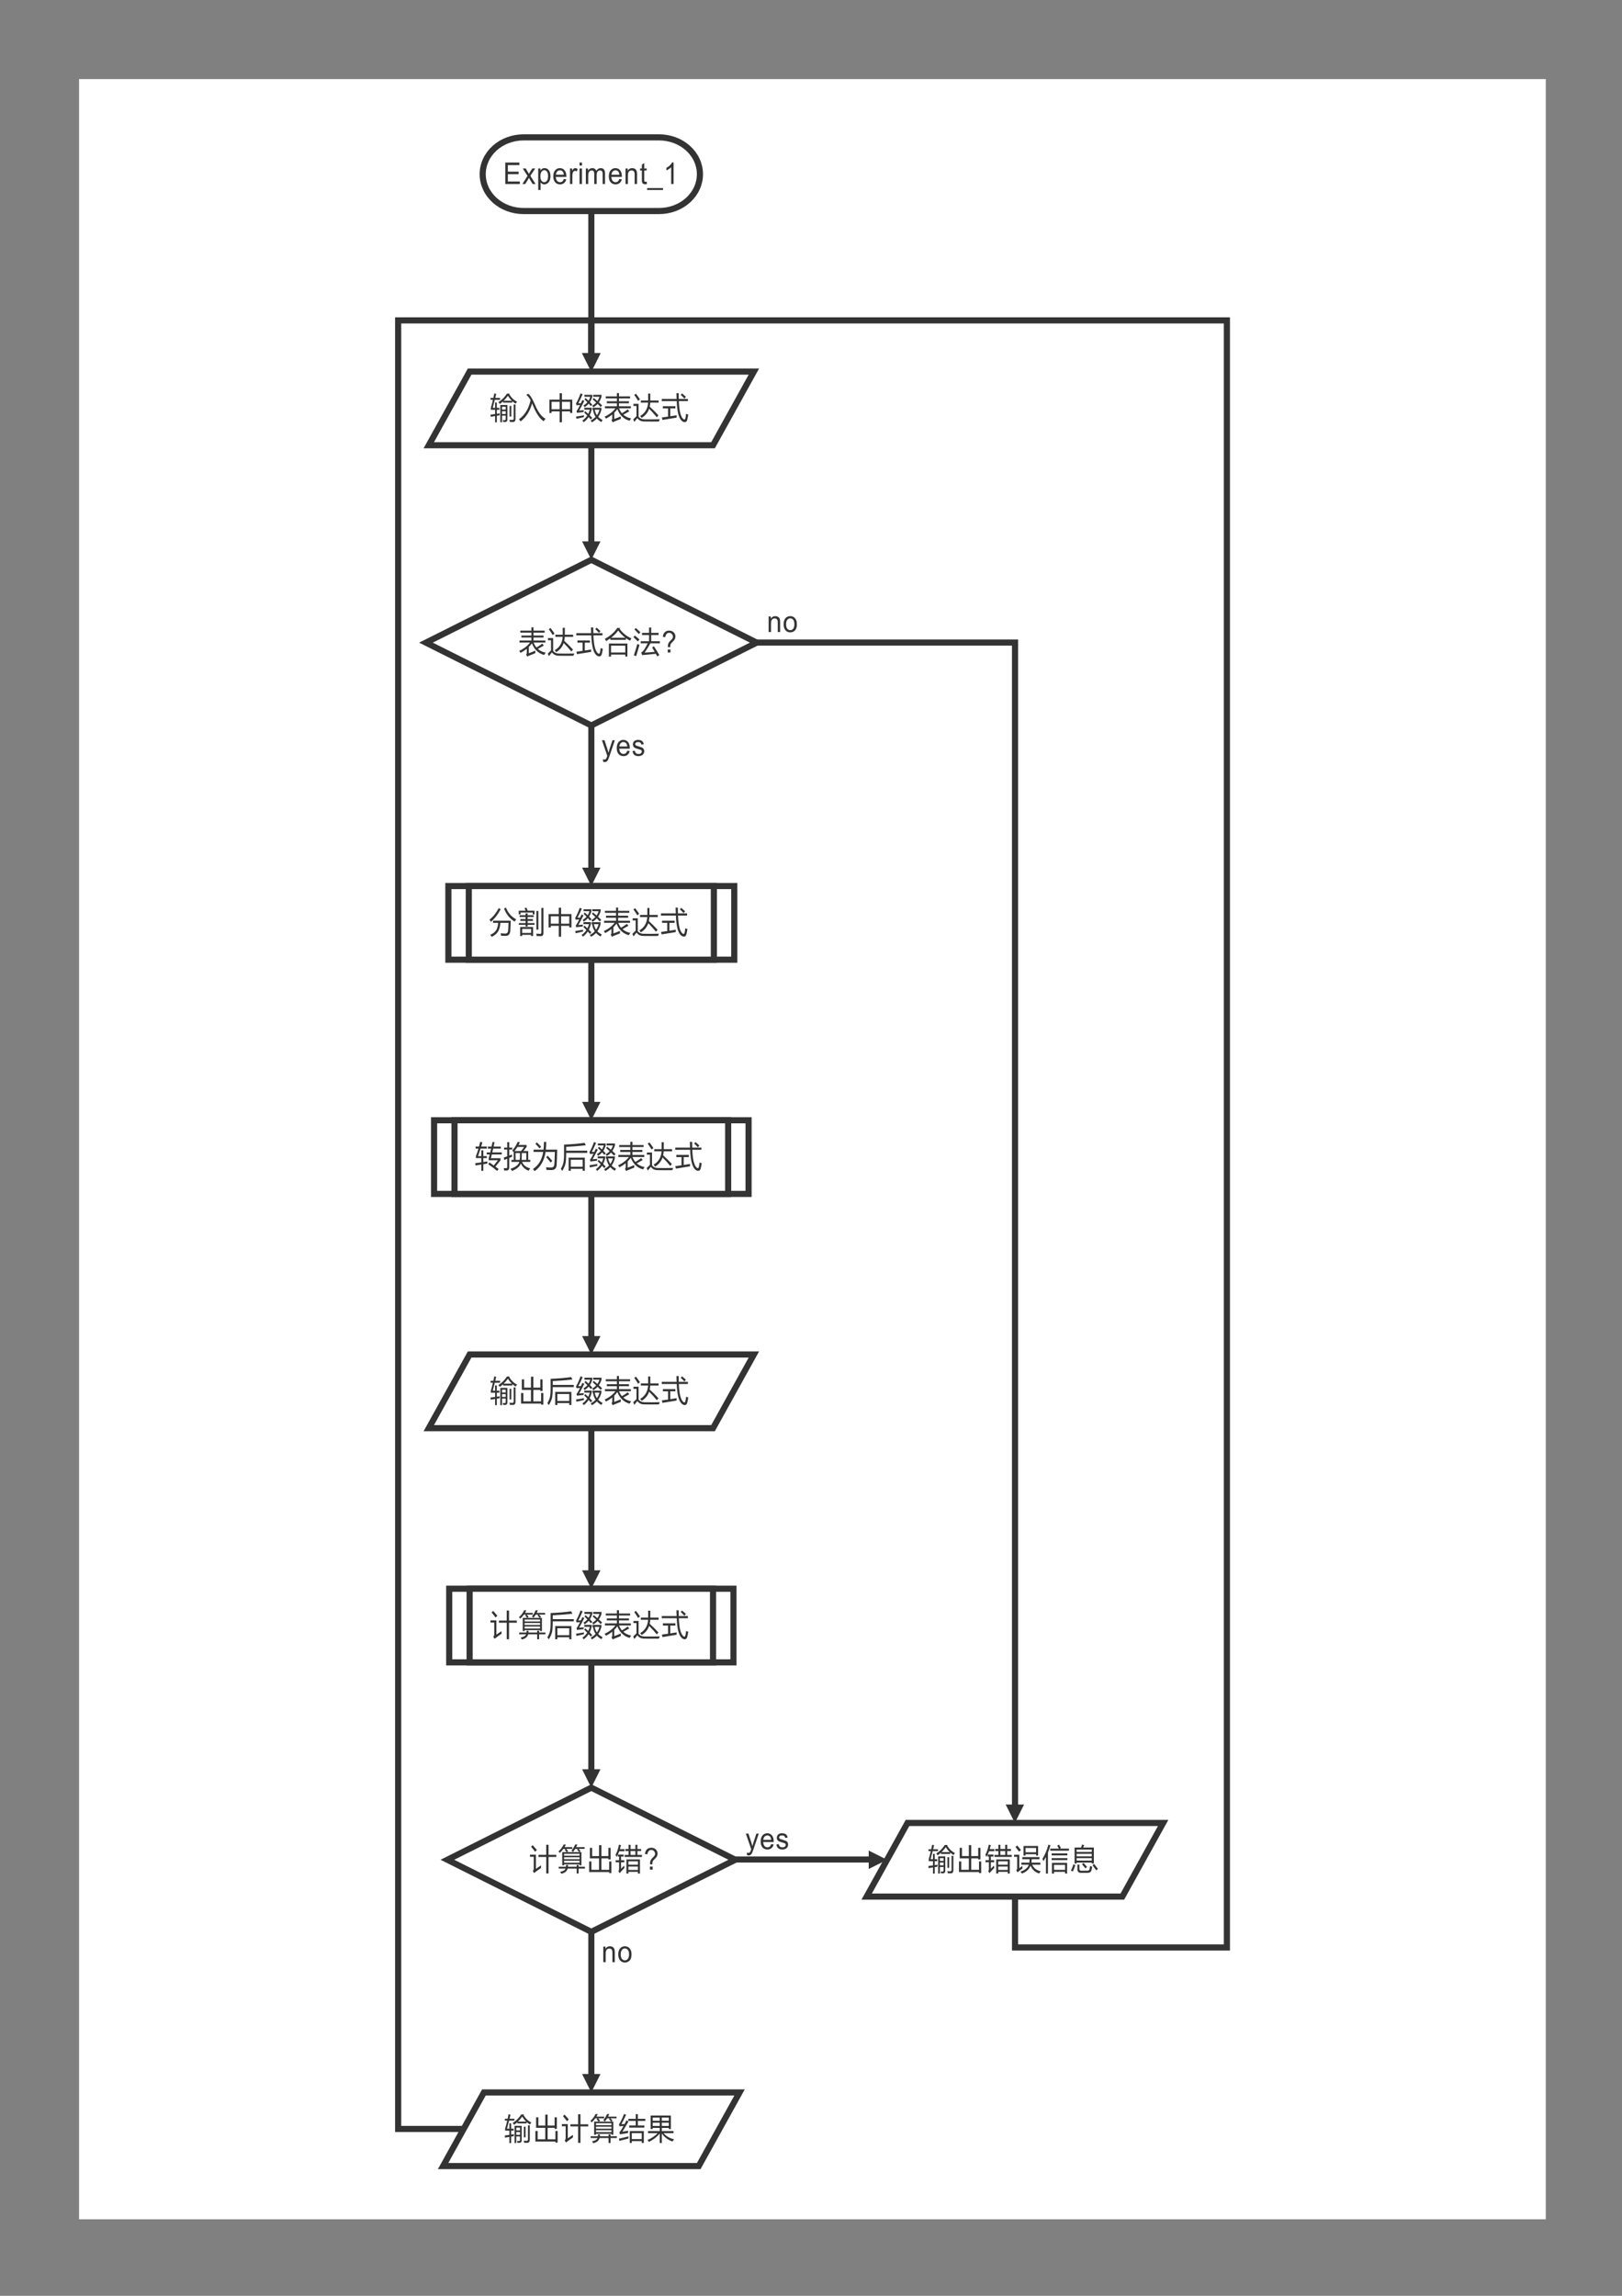 <?xml version="1.0" encoding="UTF-8"?>
<svg xmlns="http://www.w3.org/2000/svg" xmlns:xlink="http://www.w3.org/1999/xlink" width="594.96pt" height="841.92pt" viewBox="0 0 594.96 841.92" version="1.1">
<rect x="0" y="0" width="594.96" height="841.92" fill="#808080" stroke="none"/>
<defs>
<g>
<symbol overflow="visible" id="glyph0-0">
<path style="stroke:none;" d="M 1.25 0 L 1.25 -6.875 L 6.25 -6.875 L 6.25 0 Z M 1.406 -0.172 L 6.094 -0.172 L 6.094 -6.703 L 1.406 -6.703 Z M 1.406 -0.172 "/>
</symbol>
<symbol overflow="visible" id="glyph0-1">
<path style="stroke:none;" d="M 0.797 0 L 0.797 -7.875 L 5.969 -7.875 L 5.969 -6.938 L 1.734 -6.938 L 1.734 -4.531 L 5.703 -4.531 L 5.703 -3.609 L 1.734 -3.609 L 1.734 -0.922 L 6.141 -0.922 L 6.141 0 Z M 0.797 0 "/>
</symbol>
<symbol overflow="visible" id="glyph0-2">
<path style="stroke:none;" d="M 0.078 0 L 1.969 -2.969 L 0.219 -5.703 L 1.312 -5.703 L 2.109 -4.359 C 2.254 -4.109 2.375 -3.898 2.469 -3.734 C 2.613 -3.961 2.742 -4.172 2.859 -4.359 L 3.734 -5.703 L 4.797 -5.703 L 3 -3.016 L 4.922 0 L 3.844 0 L 2.781 -1.766 L 2.5 -2.25 L 1.141 0 Z M 0.078 0 "/>
</symbol>
<symbol overflow="visible" id="glyph0-3">
<path style="stroke:none;" d="M 0.656 2.188 L 0.656 -5.703 L 1.453 -5.703 L 1.453 -4.969 C 1.648 -5.246 1.863 -5.461 2.094 -5.609 C 2.332 -5.754 2.625 -5.828 2.969 -5.828 C 3.402 -5.828 3.789 -5.699 4.125 -5.453 C 4.465 -5.203 4.723 -4.848 4.891 -4.391 C 5.066 -3.941 5.156 -3.441 5.156 -2.891 C 5.156 -2.305 5.059 -1.777 4.875 -1.312 C 4.688 -0.852 4.41 -0.496 4.047 -0.25 C 3.68 0 3.301 0.125 2.906 0.125 C 2.613 0.125 2.348 0.055 2.109 -0.078 C 1.879 -0.211 1.684 -0.383 1.531 -0.594 L 1.531 2.188 Z M 1.453 -2.812 C 1.453 -2.082 1.586 -1.539 1.859 -1.188 C 2.129 -0.844 2.457 -0.672 2.844 -0.672 C 3.227 -0.672 3.562 -0.848 3.844 -1.203 C 4.121 -1.566 4.266 -2.133 4.266 -2.906 C 4.266 -3.621 4.129 -4.164 3.859 -4.531 C 3.586 -4.895 3.258 -5.078 2.875 -5.078 C 2.5 -5.078 2.164 -4.883 1.875 -4.5 C 1.594 -4.113 1.453 -3.551 1.453 -2.812 Z M 1.453 -2.812 "/>
</symbol>
<symbol overflow="visible" id="glyph0-4">
<path style="stroke:none;" d="M 4.203 -1.844 L 5.125 -1.719 C 4.977 -1.133 4.707 -0.68 4.312 -0.359 C 3.926 -0.035 3.434 0.125 2.844 0.125 C 2.082 0.125 1.477 -0.129 1.031 -0.641 C 0.582 -1.148 0.359 -1.867 0.359 -2.797 C 0.359 -3.762 0.582 -4.508 1.031 -5.031 C 1.488 -5.559 2.07 -5.828 2.781 -5.828 C 3.477 -5.828 4.047 -5.566 4.484 -5.047 C 4.918 -4.535 5.141 -3.805 5.141 -2.859 C 5.141 -2.805 5.141 -2.723 5.141 -2.609 L 1.281 -2.609 C 1.309 -1.984 1.469 -1.504 1.75 -1.172 C 2.039 -0.836 2.406 -0.672 2.844 -0.672 C 3.164 -0.672 3.441 -0.758 3.672 -0.938 C 3.898 -1.121 4.078 -1.426 4.203 -1.844 Z M 1.328 -3.406 L 4.219 -3.406 C 4.176 -3.883 4.066 -4.242 3.891 -4.484 C 3.609 -4.848 3.242 -5.031 2.797 -5.031 C 2.391 -5.031 2.051 -4.879 1.781 -4.578 C 1.508 -4.285 1.355 -3.895 1.328 -3.406 Z M 1.328 -3.406 "/>
</symbol>
<symbol overflow="visible" id="glyph0-5">
<path style="stroke:none;" d="M 0.656 0 L 0.656 -5.703 L 1.438 -5.703 L 1.438 -4.844 C 1.645 -5.246 1.832 -5.516 2 -5.641 C 2.164 -5.762 2.352 -5.828 2.562 -5.828 C 2.863 -5.828 3.164 -5.723 3.469 -5.516 L 3.172 -4.625 C 2.953 -4.758 2.73 -4.828 2.516 -4.828 C 2.328 -4.828 2.152 -4.762 2 -4.641 C 1.844 -4.516 1.73 -4.336 1.672 -4.109 C 1.578 -3.766 1.531 -3.387 1.531 -2.984 L 1.531 0 Z M 0.656 0 "/>
</symbol>
<symbol overflow="visible" id="glyph0-6">
<path style="stroke:none;" d="M 0.672 -6.766 L 0.672 -7.875 L 1.547 -7.875 L 1.547 -6.766 Z M 0.672 0 L 0.672 -5.703 L 1.547 -5.703 L 1.547 0 Z M 0.672 0 "/>
</symbol>
<symbol overflow="visible" id="glyph0-7">
<path style="stroke:none;" d="M 0.656 0 L 0.656 -5.703 L 1.453 -5.703 L 1.453 -4.906 C 1.605 -5.184 1.82 -5.41 2.094 -5.578 C 2.363 -5.742 2.672 -5.828 3.016 -5.828 C 3.398 -5.828 3.711 -5.738 3.953 -5.562 C 4.199 -5.395 4.379 -5.148 4.484 -4.828 C 4.887 -5.492 5.422 -5.828 6.078 -5.828 C 6.598 -5.828 6.992 -5.668 7.266 -5.359 C 7.543 -5.047 7.688 -4.566 7.688 -3.922 L 7.688 0 L 6.812 0 L 6.812 -3.594 C 6.812 -3.977 6.777 -4.254 6.719 -4.422 C 6.664 -4.598 6.559 -4.738 6.406 -4.844 C 6.258 -4.945 6.086 -5 5.891 -5 C 5.523 -5 5.223 -4.863 4.984 -4.594 C 4.742 -4.32 4.625 -3.895 4.625 -3.312 L 4.625 0 L 3.734 0 L 3.734 -3.703 C 3.734 -4.129 3.66 -4.453 3.516 -4.672 C 3.379 -4.887 3.148 -5 2.828 -5 C 2.578 -5 2.348 -4.926 2.141 -4.781 C 1.93 -4.633 1.773 -4.418 1.672 -4.141 C 1.578 -3.867 1.531 -3.473 1.531 -2.953 L 1.531 0 Z M 0.656 0 "/>
</symbol>
<symbol overflow="visible" id="glyph0-8">
<path style="stroke:none;" d="M 0.656 0 L 0.656 -5.703 L 1.453 -5.703 L 1.453 -4.891 C 1.824 -5.512 2.375 -5.828 3.094 -5.828 C 3.402 -5.828 3.691 -5.762 3.953 -5.641 C 4.223 -5.523 4.422 -5.363 4.547 -5.156 C 4.68 -4.957 4.773 -4.723 4.828 -4.453 C 4.855 -4.266 4.875 -3.945 4.875 -3.5 L 4.875 0 L 4 0 L 4 -3.469 C 4 -3.863 3.961 -4.156 3.891 -4.344 C 3.828 -4.539 3.707 -4.695 3.531 -4.812 C 3.352 -4.934 3.148 -5 2.922 -5 C 2.547 -5 2.215 -4.867 1.938 -4.609 C 1.664 -4.348 1.531 -3.848 1.531 -3.109 L 1.531 0 Z M 0.656 0 "/>
</symbol>
<symbol overflow="visible" id="glyph0-9">
<path style="stroke:none;" d="M 2.578 -0.859 L 2.703 -0.016 C 2.453 0.043 2.23 0.078 2.047 0.078 C 1.723 0.078 1.473 0.02 1.297 -0.094 C 1.117 -0.207 0.992 -0.352 0.922 -0.531 C 0.859 -0.707 0.828 -1.086 0.828 -1.672 L 0.828 -4.953 L 0.172 -4.953 L 0.172 -5.703 L 0.828 -5.703 L 0.828 -7.109 L 1.688 -7.703 L 1.688 -5.703 L 2.578 -5.703 L 2.578 -4.953 L 1.688 -4.953 L 1.688 -1.609 C 1.688 -1.336 1.703 -1.16 1.734 -1.078 C 1.762 -1.004 1.816 -0.941 1.891 -0.891 C 1.961 -0.848 2.062 -0.828 2.188 -0.828 C 2.289 -0.828 2.422 -0.836 2.578 -0.859 Z M 2.578 -0.859 "/>
</symbol>
<symbol overflow="visible" id="glyph0-10">
<path style="stroke:none;" d="M -0.156 2.188 L -0.156 1.484 L 5.672 1.484 L 5.672 2.188 Z M -0.156 2.188 "/>
</symbol>
<symbol overflow="visible" id="glyph0-11">
<path style="stroke:none;" d="M 3.719 0 L 2.844 0 L 2.844 -6.156 C 2.633 -5.938 2.355 -5.711 2.016 -5.484 C 1.672 -5.266 1.363 -5.102 1.094 -5 L 1.094 -5.938 C 1.582 -6.184 2.008 -6.488 2.375 -6.844 C 2.746 -7.207 3.008 -7.562 3.156 -7.906 L 3.719 -7.906 Z M 3.719 0 "/>
</symbol>
<symbol overflow="visible" id="glyph0-12">
<path style="stroke:none;" d="M 2.312 -1.938 C 2.301 -2.059 2.297 -2.16 2.297 -2.234 C 2.297 -2.605 2.348 -2.938 2.453 -3.219 C 2.512 -3.426 2.629 -3.633 2.797 -3.844 C 2.91 -3.996 3.117 -4.223 3.422 -4.516 C 3.723 -4.805 3.922 -5.039 4.016 -5.219 C 4.105 -5.395 4.156 -5.586 4.156 -5.797 C 4.156 -6.168 4.02 -6.5 3.75 -6.781 C 3.488 -7.07 3.164 -7.219 2.781 -7.219 C 2.406 -7.219 2.086 -7.086 1.828 -6.828 C 1.578 -6.566 1.414 -6.164 1.344 -5.625 L 0.438 -5.734 C 0.52 -6.473 0.758 -7.035 1.156 -7.422 C 1.559 -7.816 2.098 -8.016 2.766 -8.016 C 3.461 -8.016 4.02 -7.801 4.438 -7.375 C 4.852 -6.957 5.062 -6.449 5.062 -5.859 C 5.062 -5.516 4.988 -5.195 4.844 -4.906 C 4.695 -4.613 4.41 -4.258 3.984 -3.844 C 3.691 -3.57 3.496 -3.367 3.406 -3.234 C 3.32 -3.098 3.258 -2.941 3.219 -2.766 C 3.176 -2.598 3.156 -2.32 3.156 -1.938 Z M 2.25 0 L 2.25 -1.094 L 3.25 -1.094 L 3.25 0 Z M 2.25 0 "/>
</symbol>
<symbol overflow="visible" id="glyph0-13">
<path style="stroke:none;" d="M 0.625 2.203 L 0.516 1.297 C 0.711 1.348 0.883 1.375 1.031 1.375 C 1.215 1.375 1.367 1.336 1.484 1.266 C 1.605 1.191 1.707 1.09 1.781 0.969 C 1.832 0.875 1.922 0.633 2.047 0.25 C 2.066 0.195 2.094 0.117 2.125 0.016 L 0.156 -5.703 L 1.109 -5.703 L 2.188 -2.406 C 2.32 -1.977 2.445 -1.535 2.562 -1.078 C 2.664 -1.523 2.785 -1.957 2.922 -2.375 L 4.031 -5.703 L 4.906 -5.703 L 2.938 0.094 C 2.727 0.715 2.566 1.148 2.453 1.391 C 2.297 1.711 2.113 1.945 1.906 2.094 C 1.707 2.238 1.465 2.312 1.188 2.312 C 1.02 2.312 0.832 2.273 0.625 2.203 Z M 0.625 2.203 "/>
</symbol>
<symbol overflow="visible" id="glyph0-14">
<path style="stroke:none;" d="M 0.312 -1.703 L 1.172 -1.859 C 1.223 -1.473 1.359 -1.176 1.578 -0.969 C 1.805 -0.77 2.117 -0.672 2.516 -0.672 C 2.918 -0.672 3.223 -0.758 3.422 -0.938 C 3.617 -1.113 3.719 -1.328 3.719 -1.578 C 3.719 -1.793 3.629 -1.969 3.453 -2.094 C 3.328 -2.176 3.023 -2.285 2.547 -2.422 C 1.91 -2.598 1.465 -2.75 1.219 -2.875 C 0.969 -3.008 0.773 -3.191 0.641 -3.422 C 0.516 -3.648 0.453 -3.906 0.453 -4.188 C 0.453 -4.445 0.504 -4.68 0.609 -4.891 C 0.711 -5.105 0.859 -5.289 1.047 -5.438 C 1.18 -5.551 1.363 -5.645 1.594 -5.719 C 1.832 -5.789 2.086 -5.828 2.359 -5.828 C 2.762 -5.828 3.117 -5.762 3.422 -5.641 C 3.73 -5.516 3.961 -5.336 4.109 -5.109 C 4.262 -4.891 4.367 -4.598 4.422 -4.234 L 3.562 -4.109 C 3.52 -4.398 3.402 -4.625 3.219 -4.781 C 3.031 -4.945 2.762 -5.031 2.422 -5.031 C 2.023 -5.031 1.738 -4.957 1.562 -4.812 C 1.383 -4.664 1.297 -4.492 1.297 -4.297 C 1.297 -4.172 1.332 -4.059 1.406 -3.969 C 1.477 -3.863 1.594 -3.773 1.75 -3.703 C 1.832 -3.672 2.094 -3.586 2.531 -3.453 C 3.145 -3.273 3.57 -3.129 3.812 -3.016 C 4.059 -2.898 4.254 -2.727 4.391 -2.5 C 4.535 -2.281 4.609 -2.004 4.609 -1.672 C 4.609 -1.348 4.523 -1.043 4.359 -0.766 C 4.191 -0.484 3.945 -0.262 3.625 -0.109 C 3.301 0.043 2.934 0.125 2.531 0.125 C 1.852 0.125 1.336 -0.023 0.984 -0.328 C 0.629 -0.637 0.402 -1.098 0.312 -1.703 Z M 0.312 -1.703 "/>
</symbol>
<symbol overflow="visible" id="glyph0-15">
<path style="stroke:none;" d="M 0.328 -2.859 C 0.328 -3.91 0.598 -4.691 1.141 -5.203 C 1.574 -5.617 2.117 -5.828 2.766 -5.828 C 3.473 -5.828 4.051 -5.57 4.5 -5.062 C 4.957 -4.551 5.188 -3.84 5.188 -2.938 C 5.188 -2.195 5.086 -1.613 4.891 -1.188 C 4.691 -0.77 4.398 -0.445 4.016 -0.219 C 3.629 0.008 3.211 0.125 2.766 0.125 C 2.035 0.125 1.445 -0.129 1 -0.641 C 0.551 -1.148 0.328 -1.891 0.328 -2.859 Z M 1.234 -2.859 C 1.234 -2.117 1.379 -1.566 1.672 -1.203 C 1.961 -0.848 2.328 -0.672 2.766 -0.672 C 3.199 -0.672 3.562 -0.852 3.844 -1.219 C 4.133 -1.582 4.281 -2.141 4.281 -2.891 C 4.281 -3.586 4.133 -4.117 3.844 -4.484 C 3.551 -4.848 3.191 -5.031 2.766 -5.031 C 2.328 -5.031 1.961 -4.848 1.672 -4.484 C 1.379 -4.129 1.234 -3.586 1.234 -2.859 Z M 1.234 -2.859 "/>
</symbol>
<symbol overflow="visible" id="glyph1-0">
<path style="stroke:none;" d="M 0.875 0 L 0.875 -8.109 L 6.094 -8.109 L 6.094 0 Z M 1.656 -0.859 L 5.312 -0.859 L 5.312 -7.25 L 1.656 -7.25 Z M 1.656 -0.859 "/>
</symbol>
<symbol overflow="visible" id="glyph1-1">
<path style="stroke:none;" d="M 0.984 -3.812 L 1.859 -3.812 L 1.859 -5.766 L 2.5 -5.766 L 2.5 -3.812 L 3.438 -3.812 L 3.438 -3.094 L 2.5 -3.094 L 2.5 -1.625 C 2.84 -1.676 3.195 -1.734 3.562 -1.797 C 3.52 -1.523 3.492 -1.277 3.484 -1.062 C 3.148 -1.008 2.82 -0.957 2.5 -0.906 L 2.5 1.484 L 1.859 1.484 L 1.859 -0.797 C 1.328 -0.711 0.793 -0.621 0.266 -0.531 L 0.156 -1.312 C 0.715 -1.371 1.285 -1.445 1.859 -1.531 L 1.859 -3.094 L 0.297 -3.094 L 0.297 -3.844 C 0.543 -4.602 0.801 -5.578 1.062 -6.766 L 0.203 -6.766 L 0.203 -7.453 L 1.219 -7.453 C 1.332 -7.961 1.445 -8.516 1.562 -9.109 L 2.266 -8.938 C 2.141 -8.406 2.023 -7.91 1.922 -7.453 L 3.688 -7.453 L 3.688 -6.766 L 1.75 -6.766 C 1.457 -5.598 1.199 -4.613 0.984 -3.812 Z M 4.391 1.469 L 3.766 1.469 L 3.766 -4.859 L 6.375 -4.859 L 6.375 0.422 C 6.375 1.055 6.105 1.375 5.578 1.375 C 5.379 1.375 5.121 1.367 4.812 1.359 C 4.781 1.203 4.73 0.977 4.672 0.688 C 4.93 0.707 5.172 0.719 5.391 0.719 C 5.629 0.719 5.75 0.574 5.75 0.297 L 5.75 -0.953 L 4.391 -0.953 Z M 7.219 -9.031 L 7.047 -8.797 C 7.805 -7.535 8.758 -6.629 9.906 -6.078 C 9.688 -5.797 9.52 -5.551 9.406 -5.344 C 8.957 -5.613 8.543 -5.922 8.172 -6.266 L 8.172 -5.734 L 4.781 -5.734 L 4.781 -6.203 C 4.395 -5.848 3.992 -5.523 3.578 -5.234 C 3.391 -5.512 3.215 -5.734 3.062 -5.891 C 4.363 -6.723 5.41 -7.77 6.203 -9.031 Z M 8.672 -5.047 L 9.344 -5.047 L 9.344 0.172 C 9.344 0.973 9.035 1.375 8.422 1.375 C 8.086 1.383 7.707 1.379 7.281 1.359 C 7.25 1.098 7.199 0.824 7.141 0.547 C 7.543 0.605 7.895 0.641 8.188 0.641 C 8.508 0.641 8.672 0.449 8.672 0.078 Z M 6.578 -8.234 C 6.086 -7.555 5.555 -6.945 4.984 -6.406 L 8.016 -6.406 C 7.461 -6.934 6.98 -7.547 6.578 -8.234 Z M 7.172 -4.531 L 7.797 -4.531 L 7.797 -0.625 L 7.172 -0.625 Z M 4.391 -1.547 L 5.75 -1.547 L 5.75 -2.578 L 4.391 -2.578 Z M 5.75 -4.203 L 4.391 -4.203 L 4.391 -3.188 L 5.75 -3.188 Z M 5.75 -4.203 "/>
</symbol>
<symbol overflow="visible" id="glyph1-2">
<path style="stroke:none;" d="M 2.859 -8.5 L 3.5 -9 C 4.227 -8.508 5.031 -7.242 5.906 -5.203 C 7.121 -2.273 8.445 -0.488 9.875 0.156 L 9.188 1.094 C 7.758 0.164 6.441 -1.789 5.234 -4.781 C 5.141 -5.02 5.043 -5.25 4.953 -5.469 C 4.191 -2.625 2.785 -0.41 0.734 1.172 C 0.555 0.879 0.355 0.605 0.141 0.359 C 2.254 -1.105 3.676 -3.426 4.406 -6.594 C 3.895 -7.527 3.379 -8.164 2.859 -8.5 Z M 2.859 -8.5 "/>
</symbol>
<symbol overflow="visible" id="glyph1-3">
<path style="stroke:none;" d="M 0.828 -6.828 L 4.578 -6.828 L 4.578 -9.172 L 5.422 -9.172 L 5.422 -6.828 L 9.219 -6.828 L 9.219 -1.922 L 8.422 -1.922 L 8.422 -2.516 L 5.422 -2.516 L 5.422 1.484 L 4.578 1.484 L 4.578 -2.516 L 1.625 -2.516 L 1.625 -1.922 L 0.828 -1.922 Z M 8.422 -6.031 L 5.422 -6.031 L 5.422 -3.297 L 8.422 -3.297 Z M 1.625 -3.297 L 4.578 -3.297 L 4.578 -6.031 L 1.625 -6.031 Z M 1.625 -3.297 "/>
</symbol>
<symbol overflow="visible" id="glyph1-4">
<path style="stroke:none;" d="M 6.141 -3.125 L 6.141 -3.844 L 9.422 -3.844 L 9.422 -3.125 C 9.18 -2.133 8.789 -1.262 8.25 -0.516 C 8.684 -0.047 9.223 0.336 9.859 0.641 C 9.68 0.91 9.535 1.16 9.422 1.391 C 8.766 1.035 8.211 0.602 7.766 0.094 C 7.254 0.633 6.648 1.098 5.953 1.484 C 5.805 1.266 5.648 1.043 5.484 0.828 C 6.199 0.461 6.805 0.012 7.297 -0.516 C 6.805 -1.242 6.477 -2.113 6.312 -3.125 Z M 1.266 -2.812 C 1.574 -2.82 2.141 -2.867 2.953 -2.953 C 2.922 -2.66 2.895 -2.43 2.875 -2.266 C 1.602 -2.141 0.793 -2.051 0.453 -2 L 0.312 -2.672 C 0.645 -3.035 1.078 -3.766 1.609 -4.859 C 1.109 -4.816 0.676 -4.777 0.312 -4.75 L 0.125 -5.422 C 0.746 -6.512 1.301 -7.742 1.781 -9.109 L 2.547 -8.812 C 1.992 -7.531 1.461 -6.418 0.953 -5.484 C 1.168 -5.484 1.488 -5.488 1.906 -5.5 C 2.082 -5.863 2.266 -6.266 2.453 -6.703 L 3.156 -6.359 C 2.32 -4.711 1.691 -3.527 1.266 -2.812 Z M 6.219 -6.938 L 6.656 -7.422 C 7.09 -7.055 7.523 -6.684 7.953 -6.312 C 8.285 -6.777 8.539 -7.301 8.719 -7.875 L 6.406 -7.875 L 6.406 -8.594 L 9.469 -8.594 L 9.469 -7.938 C 9.25 -7.156 8.918 -6.457 8.484 -5.844 C 8.887 -5.477 9.285 -5.105 9.672 -4.734 L 9.141 -4.125 C 8.797 -4.508 8.426 -4.891 8.031 -5.266 C 7.602 -4.785 7.09 -4.355 6.5 -3.984 C 6.375 -4.199 6.227 -4.414 6.062 -4.625 C 6.633 -4.945 7.117 -5.328 7.516 -5.766 C 7.109 -6.16 6.676 -6.551 6.219 -6.938 Z M 3.094 -2.109 L 3.531 -2.578 C 3.895 -2.266 4.25 -1.941 4.594 -1.609 C 4.84 -2.074 5.039 -2.586 5.188 -3.141 L 3.141 -3.141 L 3.141 -3.859 L 5.875 -3.859 L 5.875 -3.156 C 5.695 -2.406 5.445 -1.715 5.125 -1.094 C 5.434 -0.781 5.75 -0.457 6.062 -0.125 L 5.531 0.453 C 5.27 0.148 5.004 -0.145 4.734 -0.438 C 4.266 0.289 3.676 0.914 2.969 1.438 C 2.812 1.238 2.637 1.043 2.453 0.859 C 3.168 0.348 3.766 -0.266 4.234 -0.984 C 3.859 -1.355 3.477 -1.734 3.094 -2.109 Z M 3.203 -6.938 L 3.641 -7.406 C 4.012 -7.062 4.367 -6.727 4.703 -6.406 C 4.992 -6.852 5.211 -7.344 5.359 -7.875 L 3.188 -7.875 L 3.188 -8.594 L 6.078 -8.594 L 6.078 -7.906 C 5.879 -7.164 5.586 -6.496 5.203 -5.906 C 5.512 -5.594 5.805 -5.277 6.078 -4.969 L 5.562 -4.406 C 5.332 -4.695 5.066 -5.008 4.766 -5.344 C 4.348 -4.852 3.852 -4.426 3.281 -4.062 C 3.113 -4.309 2.965 -4.516 2.844 -4.672 C 3.414 -5.012 3.895 -5.41 4.281 -5.859 C 3.957 -6.191 3.598 -6.551 3.203 -6.938 Z M 0.125 -0.609 C 0.934 -0.73 1.906 -0.891 3.031 -1.078 C 3 -0.773 2.977 -0.551 2.969 -0.406 C 1.832 -0.156 0.941 0.047 0.297 0.203 Z M 8.703 -3.125 L 6.969 -3.125 C 7.121 -2.344 7.395 -1.664 7.781 -1.094 C 8.207 -1.695 8.516 -2.375 8.703 -3.125 Z M 8.703 -3.125 "/>
</symbol>
<symbol overflow="visible" id="glyph1-5">
<path style="stroke:none;" d="M 8.625 -3.25 L 9.156 -2.516 L 6.984 -1.312 C 7.742 -0.625 8.703 -0.164 9.859 0.062 C 9.629 0.371 9.445 0.66 9.312 0.922 C 7.207 0.367 5.699 -1.051 4.797 -3.344 C 4.461 -2.875 4.082 -2.43 3.656 -2.016 L 3.656 0.281 C 4.508 -0.02 5.305 -0.344 6.047 -0.688 C 6.035 -0.363 6.039 -0.051 6.062 0.25 C 5.281 0.539 4.473 0.863 3.641 1.219 C 3.461 1.301 3.285 1.395 3.109 1.5 L 2.656 0.719 C 2.84 0.57 2.938 0.367 2.938 0.109 L 2.938 -1.359 C 2.258 -0.805 1.492 -0.305 0.641 0.141 C 0.492 -0.105 0.324 -0.352 0.141 -0.594 C 1.816 -1.352 3.141 -2.367 4.109 -3.641 L 0.25 -3.641 L 0.25 -4.391 L 4.625 -4.391 L 4.625 -5.484 L 0.938 -5.484 L 0.938 -6.219 L 4.625 -6.219 L 4.625 -7.281 L 0.547 -7.281 L 0.547 -8.016 L 4.625 -8.016 L 4.625 -9.219 L 5.391 -9.219 L 5.391 -8.016 L 9.484 -8.016 L 9.484 -7.281 L 5.391 -7.281 L 5.391 -6.219 L 9.062 -6.219 L 9.062 -5.484 L 5.391 -5.484 L 5.391 -4.391 L 9.75 -4.391 L 9.75 -3.641 L 5.422 -3.641 C 5.691 -2.941 6.039 -2.336 6.469 -1.828 C 7.121 -2.191 7.844 -2.664 8.625 -3.25 Z M 8.625 -3.25 "/>
</symbol>
<symbol overflow="visible" id="glyph1-6">
<path style="stroke:none;" d="M 4.25 0.406 C 6.051 0.434 7.926 0.426 9.875 0.375 C 9.758 0.652 9.648 0.93 9.547 1.203 C 7.766 1.223 5.957 1.215 4.125 1.188 C 3.031 1.176 2.223 0.77 1.703 -0.031 C 1.516 0.121 1.133 0.582 0.562 1.344 L 0.141 0.422 C 0.543 0.023 0.945 -0.363 1.344 -0.75 L 1.344 -4.5 L 0.234 -4.5 L 0.234 -5.281 L 2.109 -5.281 L 2.109 -0.578 C 2.586 0.055 3.301 0.383 4.25 0.406 Z M 2.938 -6.516 L 5.625 -6.516 L 5.625 -9.047 L 6.406 -9.047 L 6.406 -6.516 L 9.453 -6.516 L 9.453 -5.734 L 6.391 -5.734 C 6.359 -5.211 6.289 -4.715 6.188 -4.25 C 7.309 -3.25 8.379 -2.184 9.391 -1.062 L 8.797 -0.344 C 7.922 -1.434 6.98 -2.477 5.984 -3.469 C 5.492 -2.051 4.582 -0.934 3.25 -0.125 C 3.07 -0.383 2.887 -0.617 2.703 -0.828 C 4.492 -1.879 5.461 -3.516 5.609 -5.734 L 2.938 -5.734 Z M 1.141 -9 C 1.711 -8.25 2.207 -7.559 2.625 -6.938 L 1.938 -6.391 C 1.508 -7.105 1.039 -7.82 0.531 -8.531 Z M 1.141 -9 "/>
</symbol>
<symbol overflow="visible" id="glyph1-7">
<path style="stroke:none;" d="M 0.141 -7.078 L 5.578 -7.078 C 5.547 -7.742 5.523 -8.445 5.516 -9.188 L 6.344 -9.188 C 6.344 -8.477 6.352 -7.773 6.375 -7.078 L 9.734 -7.078 L 9.734 -6.281 L 6.406 -6.281 C 6.539 -2.664 7.094 -0.473 8.062 0.297 C 8.402 0.605 8.648 0.52 8.797 0.031 C 8.898 -0.332 8.988 -0.879 9.062 -1.609 C 9.363 -1.492 9.629 -1.402 9.859 -1.344 C 9.734 -0.5 9.598 0.176 9.453 0.688 C 9.297 1.184 8.996 1.438 8.562 1.438 C 8.102 1.438 7.652 1.184 7.219 0.688 C 6.289 -0.402 5.758 -2.727 5.625 -6.281 L 0.141 -6.281 Z M 0.188 -0.281 C 0.926 -0.371 1.68 -0.477 2.453 -0.594 L 2.453 -3.609 L 0.547 -3.609 L 0.547 -4.406 L 5.141 -4.406 L 5.141 -3.609 L 3.25 -3.609 L 3.25 -0.719 C 4.008 -0.832 4.789 -0.957 5.594 -1.094 C 5.57 -0.812 5.562 -0.52 5.562 -0.219 C 3.602 0.082 1.871 0.363 0.375 0.625 Z M 7.094 -8.562 L 7.562 -9.109 C 8.027 -8.734 8.508 -8.309 9 -7.844 L 8.438 -7.203 C 8.02 -7.668 7.57 -8.125 7.094 -8.562 Z M 7.094 -8.562 "/>
</symbol>
<symbol overflow="visible" id="glyph1-8">
<path style="stroke:none;" d="M 1.609 -3.281 L 8.406 -3.281 L 8.406 1.484 L 7.625 1.484 L 7.625 0.766 L 2.391 0.766 L 2.391 1.516 L 1.609 1.516 Z M 5.781 -9 L 5.547 -8.688 C 6.629 -7.133 8.07 -5.961 9.875 -5.172 C 9.676 -4.859 9.504 -4.57 9.359 -4.312 C 8.828 -4.59 8.324 -4.91 7.859 -5.266 L 7.859 -4.641 L 2.141 -4.641 L 2.141 -5.188 C 1.66 -4.844 1.148 -4.504 0.609 -4.172 C 0.484 -4.41 0.32 -4.68 0.125 -4.984 C 2.133 -6.086 3.656 -7.426 4.688 -9 Z M 7.625 -2.5 L 2.391 -2.5 L 2.391 0 L 7.625 0 Z M 5.031 -8.062 C 4.363 -7.125 3.492 -6.238 2.422 -5.406 L 7.641 -5.406 C 6.648 -6.152 5.777 -7.039 5.031 -8.062 Z M 5.031 -8.062 "/>
</symbol>
<symbol overflow="visible" id="glyph1-9">
<path style="stroke:none;" d="M 7.641 -2.281 C 8.262 -1.344 8.938 -0.262 9.656 0.953 C 9.395 1.117 9.137 1.281 8.891 1.438 C 8.711 1.113 8.535 0.793 8.359 0.484 C 6.223 0.668 4.551 0.832 3.344 0.969 L 2.984 0.031 C 3.387 -0.176 3.789 -0.598 4.188 -1.234 C 4.613 -1.898 5.008 -2.609 5.375 -3.359 L 2.812 -3.359 L 2.812 -4.125 L 5.875 -4.125 L 5.875 -6.406 L 3.297 -6.406 L 3.297 -7.188 L 5.875 -7.188 L 5.875 -9.141 L 6.656 -9.141 L 6.656 -7.188 L 9.359 -7.188 L 9.359 -6.406 L 6.656 -6.406 L 6.656 -4.125 L 9.828 -4.125 L 9.828 -3.359 L 6.359 -3.359 C 5.629 -2.047 4.918 -0.91 4.234 0.047 C 5.473 -0.012 6.711 -0.109 7.953 -0.234 C 7.617 -0.816 7.301 -1.348 7 -1.828 Z M 1.578 -3.141 C 1.816 -3.023 2.078 -2.902 2.359 -2.781 C 1.891 -1.258 1.48 0.113 1.141 1.344 L 0.297 1.031 C 0.73 -0.227 1.16 -1.617 1.578 -3.141 Z M 0.625 -6.219 C 1.113 -5.844 1.688 -5.355 2.344 -4.766 C 2.102 -4.461 1.914 -4.227 1.781 -4.062 C 1.039 -4.789 0.492 -5.305 0.141 -5.609 Z M 1 -9 C 1.52 -8.539 2.082 -8.02 2.688 -7.438 C 2.469 -7.188 2.273 -6.961 2.109 -6.766 C 1.516 -7.418 0.98 -7.973 0.516 -8.422 Z M 1 -9 "/>
</symbol>
<symbol overflow="visible" id="glyph1-10">
<path style="stroke:none;" d="M 1.406 -4.406 L 7.906 -4.406 C 7.875 -3.188 7.82 -1.992 7.75 -0.828 C 7.676 0.504 7.102 1.172 6.031 1.172 C 5.5 1.172 4.941 1.148 4.359 1.109 C 4.316 0.805 4.27 0.504 4.219 0.203 C 4.715 0.273 5.281 0.316 5.906 0.328 C 6.551 0.336 6.906 -0.078 6.969 -0.922 C 7.02 -1.699 7.062 -2.598 7.094 -3.609 L 4.094 -3.609 C 4.008 -2.41 3.777 -1.445 3.406 -0.719 C 2.914 0.238 2.086 0.984 0.922 1.516 C 0.754 1.266 0.566 1.023 0.359 0.797 C 1.441 0.348 2.223 -0.297 2.703 -1.141 C 3.035 -1.785 3.227 -2.609 3.281 -3.609 L 1.406 -3.609 Z M 5.453 -8.875 L 6.156 -9.203 C 6.871 -7.285 8.129 -5.848 9.922 -4.891 C 9.629 -4.555 9.414 -4.285 9.281 -4.078 C 7.5 -5.211 6.223 -6.812 5.453 -8.875 Z M 0.078 -4.75 C 1.418 -5.801 2.566 -7.227 3.516 -9.031 L 4.203 -8.609 C 3.211 -6.703 2.023 -5.168 0.641 -4.016 C 0.504 -4.242 0.316 -4.488 0.078 -4.75 Z M 0.078 -4.75 "/>
</symbol>
<symbol overflow="visible" id="glyph1-11">
<path style="stroke:none;" d="M 0.875 -2.078 L 5.625 -2.078 L 5.625 1.219 L 4.891 1.219 L 4.891 0.781 L 1.609 0.781 L 1.609 1.234 L 0.875 1.234 Z M 0.391 -3.531 L 2.875 -3.531 L 2.875 -4.328 L 0.953 -4.328 L 0.953 -4.984 L 2.875 -4.984 L 2.875 -5.766 L 0.688 -5.766 L 0.688 -6.406 L 2.875 -6.406 L 2.875 -7.078 L 3.625 -7.078 L 3.625 -6.406 L 5.859 -6.406 L 5.859 -5.766 L 3.625 -5.766 L 3.625 -4.984 L 5.562 -4.984 L 5.562 -4.328 L 3.625 -4.328 L 3.625 -3.531 L 6.156 -3.531 L 6.156 -2.891 L 3.625 -2.891 L 3.625 -2.266 L 2.875 -2.266 L 2.875 -2.891 L 0.391 -2.891 Z M 8.656 -9.078 L 9.422 -9.078 L 9.422 0.109 C 9.422 0.867 9.09 1.254 8.438 1.266 C 8.051 1.266 7.551 1.254 6.938 1.234 C 6.906 0.93 6.855 0.633 6.797 0.344 C 7.379 0.402 7.836 0.438 8.172 0.438 C 8.492 0.445 8.656 0.262 8.656 -0.109 Z M 0.359 -8.062 L 2.891 -8.062 C 2.766 -8.363 2.629 -8.656 2.484 -8.938 L 3.141 -9.219 C 3.336 -8.832 3.516 -8.445 3.672 -8.062 L 6.156 -8.062 L 6.156 -6.703 L 5.484 -6.703 L 5.484 -7.391 L 1.031 -7.391 L 1.031 -6.703 L 0.359 -6.703 Z M 7.562 -1.125 L 6.828 -1.125 L 6.828 -7.969 L 7.562 -7.969 Z M 4.891 -1.391 L 1.609 -1.391 L 1.609 0.094 L 4.891 0.094 Z M 4.891 -1.391 "/>
</symbol>
<symbol overflow="visible" id="glyph1-12">
<path style="stroke:none;" d="M 4.891 -1 L 5.328 -1.656 C 5.867 -1.281 6.398 -0.898 6.922 -0.516 L 8.438 -2.453 L 5.062 -2.453 L 5.062 -3.203 C 5.184 -3.629 5.312 -4.086 5.438 -4.578 L 4.328 -4.578 L 4.328 -5.312 L 5.625 -5.312 C 5.727 -5.758 5.836 -6.234 5.953 -6.734 L 4.781 -6.734 L 4.781 -7.453 L 6.109 -7.453 C 6.223 -7.98 6.336 -8.535 6.453 -9.109 L 7.203 -9.109 C 7.098 -8.547 6.98 -7.992 6.859 -7.453 L 9.5 -7.453 L 9.5 -6.734 L 6.703 -6.734 C 6.598 -6.242 6.488 -5.77 6.375 -5.312 L 9.844 -5.312 L 9.844 -4.578 L 6.203 -4.578 C 6.078 -4.098 5.957 -3.633 5.844 -3.188 L 9.391 -3.188 L 9.391 -2.422 L 7.531 -0.094 C 7.914 0.195 8.301 0.484 8.688 0.766 L 8.172 1.484 C 7.117 0.609 6.023 -0.219 4.891 -1 Z M 1.156 -3.953 L 2.359 -3.953 L 2.359 -6.078 L 3.078 -6.078 L 3.078 -3.953 L 4.391 -3.953 L 4.391 -3.234 L 3.078 -3.234 L 3.078 -1.781 C 3.566 -1.852 4.07 -1.93 4.594 -2.016 C 4.57 -1.766 4.551 -1.504 4.531 -1.234 C 4.039 -1.16 3.555 -1.082 3.078 -1 L 3.078 1.438 L 2.359 1.438 L 2.359 -0.891 C 1.648 -0.766 0.941 -0.645 0.234 -0.531 L 0.125 -1.359 C 0.832 -1.449 1.578 -1.555 2.359 -1.672 L 2.359 -3.234 L 0.359 -3.234 L 0.359 -3.953 C 0.691 -4.742 1.008 -5.672 1.312 -6.734 L 0.25 -6.734 L 0.25 -7.469 L 1.516 -7.469 C 1.66 -8.008 1.801 -8.582 1.938 -9.188 L 2.734 -9.016 C 2.586 -8.492 2.441 -7.977 2.297 -7.469 L 4.391 -7.469 L 4.391 -6.734 L 2.078 -6.734 C 1.773 -5.773 1.465 -4.848 1.156 -3.953 Z M 1.156 -3.953 "/>
</symbol>
<symbol overflow="visible" id="glyph1-13">
<path style="stroke:none;" d="M 2.906 -2.578 L 3.75 -2.578 L 3.75 -5.484 C 3.594 -5.629 3.402 -5.789 3.188 -5.969 C 4.039 -6.945 4.723 -8.023 5.234 -9.203 L 6.031 -9.047 C 5.875 -8.703 5.707 -8.367 5.531 -8.047 L 8.484 -8.047 L 8.484 -7.328 C 8.234 -6.992 7.848 -6.492 7.328 -5.828 L 9.078 -5.828 L 9.078 -2.578 L 9.859 -2.578 L 9.859 -1.844 L 6.828 -1.844 C 7.348 -0.602 8.344 0.18 9.812 0.516 C 9.57 0.836 9.379 1.129 9.234 1.391 C 7.891 0.898 6.934 0.008 6.375 -1.281 C 6.02 -0.176 4.934 0.742 3.125 1.484 C 2.977 1.223 2.793 0.957 2.578 0.688 C 4.449 0.082 5.531 -0.758 5.812 -1.844 L 2.906 -1.844 Z M 0.141 -3.438 C 0.523 -3.559 0.938 -3.707 1.375 -3.875 L 1.375 -6.359 L 0.219 -6.359 L 0.219 -7.078 L 1.375 -7.078 L 1.375 -9.078 L 2.109 -9.078 L 2.109 -7.078 L 3.219 -7.078 L 3.219 -6.359 L 2.109 -6.359 L 2.109 -4.156 C 2.43 -4.277 2.77 -4.414 3.125 -4.562 C 3.133 -4.207 3.141 -3.926 3.141 -3.719 C 3.086 -3.688 2.742 -3.543 2.109 -3.297 L 2.109 0.172 C 2.109 0.898 1.809 1.281 1.219 1.312 C 0.926 1.32 0.602 1.32 0.25 1.312 C 0.207 1.008 0.164 0.711 0.125 0.422 C 0.477 0.461 0.773 0.484 1.016 0.484 C 1.254 0.484 1.375 0.332 1.375 0.031 L 1.375 -3 C 1.039 -2.863 0.664 -2.711 0.25 -2.547 Z M 8.375 -5.094 L 6.734 -5.094 C 6.734 -4.176 6.711 -3.336 6.672 -2.578 L 8.375 -2.578 Z M 4.438 -2.578 L 5.969 -2.578 C 6.027 -2.941 6.055 -3.781 6.047 -5.094 L 4.438 -5.094 Z M 7.578 -7.312 L 5.109 -7.312 C 4.785 -6.789 4.434 -6.293 4.062 -5.828 L 6.484 -5.828 C 6.93 -6.41 7.297 -6.906 7.578 -7.312 Z M 7.578 -7.312 "/>
</symbol>
<symbol overflow="visible" id="glyph1-14">
<path style="stroke:none;" d="M 0.562 -6.328 L 4.219 -6.328 C 4.309 -7.211 4.359 -8.16 4.359 -9.172 L 5.203 -9.172 C 5.203 -8.109 5.152 -7.16 5.062 -6.328 L 9.219 -6.328 C 9.176 -4.117 9.117 -2.293 9.047 -0.859 C 8.984 0.48 8.336 1.156 7.109 1.156 C 6.598 1.156 5.992 1.133 5.297 1.094 C 5.273 0.82 5.227 0.492 5.156 0.109 C 5.77 0.191 6.375 0.234 6.969 0.234 C 7.746 0.234 8.156 -0.188 8.188 -1.031 C 8.277 -2.426 8.344 -3.914 8.375 -5.5 L 4.969 -5.5 C 4.488 -2.332 3.148 0.016 0.953 1.547 C 0.766 1.297 0.566 1.027 0.359 0.75 C 2.379 -0.559 3.629 -2.645 4.109 -5.5 L 0.562 -5.5 Z M 5.203 -3.562 L 5.734 -4.094 C 6.355 -3.445 6.926 -2.816 7.438 -2.203 L 6.828 -1.609 C 6.328 -2.254 5.785 -2.906 5.203 -3.562 Z M 1.25 -8.453 L 1.781 -9 C 2.32 -8.477 2.844 -7.945 3.344 -7.406 L 2.75 -6.797 C 2.258 -7.379 1.758 -7.93 1.25 -8.453 Z M 1.25 -8.453 "/>
</symbol>
<symbol overflow="visible" id="glyph1-15">
<path style="stroke:none;" d="M 2.953 -3.406 L 8.891 -3.406 L 8.891 1.422 L 8.109 1.422 L 8.109 0.688 L 3.734 0.688 L 3.734 1.422 L 2.953 1.422 Z M 2.047 -5.141 C 2.047 -3.172 1.957 -1.84 1.781 -1.156 C 1.594 -0.363 1.199 0.504 0.609 1.453 C 0.461 1.211 0.285 0.961 0.078 0.703 C 0.535 -0.012 0.848 -0.742 1.016 -1.484 C 1.18 -2.18 1.266 -3.211 1.266 -4.578 L 1.266 -8.188 C 4.105 -8.289 6.617 -8.504 8.797 -8.828 L 9.266 -7.938 C 6.566 -7.645 4.16 -7.449 2.047 -7.359 L 2.047 -5.953 L 9.781 -5.953 L 9.781 -5.141 Z M 8.109 -2.625 L 3.734 -2.625 L 3.734 -0.062 L 8.109 -0.062 Z M 8.109 -2.625 "/>
</symbol>
<symbol overflow="visible" id="glyph1-16">
<path style="stroke:none;" d="M 7.969 -3.734 L 7.969 -4.125 L 5.406 -4.125 L 5.406 0.078 L 8.266 0.078 L 8.266 -2.984 L 9.078 -2.984 L 9.078 1.281 L 8.266 1.281 L 8.266 0.891 L 0.922 0.891 L 0.922 -2.984 L 1.75 -2.984 L 1.75 0.078 L 4.547 0.078 L 4.547 -4.125 L 1.188 -4.125 L 1.188 -7.984 L 2.016 -7.984 L 2.016 -4.953 L 4.547 -4.953 L 4.547 -8.969 L 5.406 -8.969 L 5.406 -4.953 L 7.969 -4.953 L 7.969 -7.984 L 8.797 -7.984 L 8.797 -3.734 Z M 7.969 -3.734 "/>
</symbol>
<symbol overflow="visible" id="glyph1-17">
<path style="stroke:none;" d="M 3.281 -5.422 L 6.125 -5.422 L 6.125 -9.109 L 6.969 -9.109 L 6.969 -5.422 L 9.828 -5.422 L 9.828 -4.641 L 6.969 -4.641 L 6.969 1.406 L 6.125 1.406 L 6.125 -4.641 L 3.281 -4.641 Z M 4.188 -1.547 C 4.195 -1.18 4.219 -0.871 4.25 -0.625 C 3.207 0.09 2.348 0.719 1.672 1.25 L 1.203 0.516 C 1.43 0.305 1.547 -0.016 1.547 -0.453 L 1.547 -4.703 L 0.156 -4.703 L 0.156 -5.484 L 2.328 -5.484 L 2.328 -0.266 C 2.887 -0.637 3.508 -1.066 4.188 -1.547 Z M 1.156 -8.969 C 1.863 -8.164 2.379 -7.57 2.703 -7.188 L 2.016 -6.562 C 1.598 -7.152 1.113 -7.77 0.562 -8.406 Z M 1.156 -8.969 "/>
</symbol>
<symbol overflow="visible" id="glyph1-18">
<path style="stroke:none;" d="M 1.516 -6.406 L 3.141 -6.406 C 2.898 -6.738 2.652 -7.047 2.406 -7.328 L 2.766 -7.609 L 1.938 -7.609 C 1.562 -7.078 1.121 -6.582 0.625 -6.125 C 0.477 -6.301 0.316 -6.484 0.141 -6.672 C 0.941 -7.355 1.57 -8.195 2.031 -9.188 L 2.859 -9.188 C 2.703 -8.863 2.535 -8.543 2.359 -8.234 L 5.203 -8.234 L 5.203 -7.609 L 3 -7.609 C 3.227 -7.348 3.461 -7.074 3.703 -6.797 L 3.234 -6.406 L 7.734 -6.406 C 7.492 -6.715 7.223 -7.023 6.922 -7.328 L 7.25 -7.609 L 6.281 -7.609 C 6.02 -7.18 5.754 -6.793 5.484 -6.453 C 5.305 -6.617 5.105 -6.785 4.891 -6.953 C 5.441 -7.586 5.895 -8.332 6.25 -9.188 L 7.094 -9.188 C 6.938 -8.852 6.777 -8.535 6.625 -8.234 L 9.734 -8.234 L 9.734 -7.609 L 7.5 -7.609 C 7.777 -7.359 8.035 -7.098 8.266 -6.828 L 7.797 -6.406 L 8.562 -6.406 L 8.562 -1.578 L 7.875 -1.578 L 7.875 -1.922 L 2.203 -1.922 L 2.203 -1.578 L 1.516 -1.578 Z M 0.234 -1.047 L 2.891 -1.047 C 2.918 -1.254 2.938 -1.477 2.938 -1.719 L 3.641 -1.719 C 3.641 -1.477 3.629 -1.254 3.609 -1.047 L 6.812 -1.047 L 6.812 -1.719 L 7.531 -1.719 L 7.531 -1.047 L 9.844 -1.047 L 9.844 -0.375 L 7.531 -0.375 L 7.531 1.422 L 6.812 1.422 L 6.812 -0.375 L 3.5 -0.375 C 3.27 0.582 2.496 1.211 1.188 1.516 C 1.062 1.297 0.918 1.059 0.766 0.812 C 1.848 0.613 2.508 0.215 2.75 -0.375 L 0.234 -0.375 Z M 7.875 -5.812 L 2.203 -5.812 L 2.203 -5.094 L 7.875 -5.094 Z M 2.203 -2.531 L 7.875 -2.531 L 7.875 -3.25 L 2.203 -3.25 Z M 2.203 -3.812 L 7.875 -3.812 L 7.875 -4.531 L 2.203 -4.531 Z M 2.203 -3.812 "/>
</symbol>
<symbol overflow="visible" id="glyph1-19">
<path style="stroke:none;" d="M 4.109 -3.734 L 9.078 -3.734 L 9.078 1.453 L 8.328 1.453 L 8.328 0.828 L 4.844 0.828 L 4.844 1.453 L 4.109 1.453 Z M 3.453 -5.375 L 4.891 -5.375 L 4.891 -6.812 L 3.734 -6.812 L 3.734 -7.547 L 4.891 -7.547 L 4.891 -9.094 L 5.625 -9.094 L 5.625 -7.547 L 7.406 -7.547 L 7.406 -9.094 L 8.141 -9.094 L 8.141 -7.547 L 9.516 -7.547 L 9.516 -6.812 L 8.141 -6.812 L 8.141 -5.375 L 9.812 -5.375 L 9.812 -4.641 L 3.453 -4.641 Z M 3.25 -1.453 C 3.309 -1.129 3.367 -0.863 3.422 -0.656 C 2.805 -0.008 2.32 0.508 1.969 0.906 C 1.914 0.977 1.82 1.113 1.688 1.312 L 1.156 0.641 C 1.332 0.422 1.422 0.09 1.422 -0.344 L 1.422 -2.688 L 0.172 -2.688 L 0.172 -3.438 L 1.422 -3.438 L 1.422 -4.781 L 1 -4.781 L 1 -5.531 L 3.094 -5.531 L 3.094 -4.781 L 2.141 -4.781 L 2.141 -3.438 L 3.359 -3.438 L 3.359 -2.688 L 2.141 -2.688 L 2.141 -0.312 C 2.543 -0.715 2.914 -1.098 3.25 -1.453 Z M 0.125 -5.438 C 0.676 -6.434 1.094 -7.672 1.375 -9.141 L 2.109 -8.969 C 1.992 -8.457 1.863 -7.965 1.719 -7.5 L 3.406 -7.5 L 3.406 -6.734 L 1.469 -6.734 C 1.195 -5.961 0.879 -5.254 0.516 -4.609 C 0.391 -4.879 0.258 -5.156 0.125 -5.438 Z M 4.844 0.125 L 8.328 0.125 L 8.328 -1.109 L 4.844 -1.109 Z M 8.328 -3.031 L 4.844 -3.031 L 4.844 -1.797 L 8.328 -1.797 Z M 5.625 -5.375 L 7.406 -5.375 L 7.406 -6.812 L 5.625 -6.812 Z M 5.625 -5.375 "/>
</symbol>
<symbol overflow="visible" id="glyph1-20">
<path style="stroke:none;" d="M 2.844 -2.547 L 5.797 -2.547 C 5.836 -2.879 5.863 -3.301 5.875 -3.812 L 3.188 -3.812 L 3.188 -4.578 L 9.484 -4.578 L 9.484 -3.812 L 6.625 -3.812 C 6.613 -3.281 6.59 -2.855 6.562 -2.547 L 9.828 -2.547 L 9.828 -1.797 L 6.812 -1.797 C 7.383 -0.535 8.426 0.27 9.938 0.625 C 9.707 0.926 9.508 1.191 9.344 1.422 C 7.844 0.941 6.801 -0.02 6.219 -1.469 C 5.789 -0.176 4.742 0.797 3.078 1.453 C 2.922 1.234 2.742 0.996 2.547 0.75 C 4.168 0.188 5.191 -0.66 5.609 -1.797 L 2.844 -1.797 Z M 3.641 -8.656 L 8.984 -8.656 L 8.984 -5.141 L 8.25 -5.141 L 8.25 -5.625 L 4.375 -5.625 L 4.375 -5.141 L 3.641 -5.141 Z M 3.188 -1.344 C 3.207 -0.977 3.234 -0.668 3.266 -0.422 C 2.43 0.168 1.824 0.645 1.453 1 L 0.984 0.281 C 1.199 0.082 1.312 -0.227 1.312 -0.656 L 1.312 -4.672 L 0.156 -4.672 L 0.156 -5.438 L 2.078 -5.438 L 2.078 -0.484 C 2.523 -0.824 2.895 -1.113 3.188 -1.344 Z M 8.25 -7.938 L 4.375 -7.938 L 4.375 -6.344 L 8.25 -6.344 Z M 1.297 -8.859 C 1.762 -8.336 2.234 -7.777 2.703 -7.188 L 2.016 -6.562 C 1.586 -7.164 1.148 -7.738 0.703 -8.281 Z M 1.297 -8.859 "/>
</symbol>
<symbol overflow="visible" id="glyph1-21">
<path style="stroke:none;" d="M 3.594 -2.469 L 9.156 -2.469 L 9.156 1.469 L 8.406 1.469 L 8.406 0.828 L 4.344 0.828 L 4.344 1.469 L 3.594 1.469 Z M 0.125 -3.953 C 1.082 -5.512 1.801 -7.242 2.281 -9.141 L 3.047 -8.906 C 2.766 -7.938 2.457 -7.043 2.125 -6.234 L 2.125 1.469 L 1.391 1.469 L 1.391 -4.656 C 1.098 -4.082 0.785 -3.555 0.453 -3.078 C 0.348 -3.379 0.238 -3.672 0.125 -3.953 Z M 8.406 -1.734 L 4.344 -1.734 L 4.344 0.094 L 8.406 0.094 Z M 2.953 -7.688 L 6.141 -7.688 C 5.941 -8.051 5.738 -8.414 5.531 -8.781 L 6.188 -9.156 C 6.414 -8.77 6.645 -8.363 6.875 -7.938 L 6.453 -7.688 L 9.828 -7.688 L 9.828 -6.938 L 2.953 -6.938 Z M 3.484 -5.938 L 9.25 -5.938 L 9.25 -5.203 L 3.484 -5.203 Z M 3.484 -4.203 L 9.25 -4.203 L 9.25 -3.469 L 3.484 -3.469 Z M 3.484 -4.203 "/>
</symbol>
<symbol overflow="visible" id="glyph1-22">
<path style="stroke:none;" d="M 1.422 -8.094 L 3.812 -8.094 C 3.957 -8.477 4.07 -8.848 4.156 -9.203 L 4.922 -8.969 C 4.816 -8.664 4.699 -8.371 4.578 -8.094 L 8.484 -8.094 L 8.484 -2.234 L 7.719 -2.234 L 7.719 -2.562 L 2.172 -2.562 L 2.172 -2.234 L 1.422 -2.234 Z M 2.453 -1.828 L 3.188 -1.828 L 3.188 -0.234 C 3.188 0.199 3.406 0.422 3.844 0.422 L 6 0.422 C 6.52 0.422 6.828 0.223 6.922 -0.172 C 6.98 -0.418 7.047 -0.812 7.109 -1.344 C 7.348 -1.227 7.602 -1.121 7.875 -1.031 C 7.789 -0.531 7.711 -0.129 7.641 0.172 C 7.484 0.848 6.996 1.188 6.188 1.188 L 3.719 1.188 C 2.875 1.188 2.453 0.742 2.453 -0.141 Z M 2.172 -4.875 L 7.719 -4.875 L 7.719 -5.781 L 2.172 -5.781 Z M 2.172 -3.297 L 7.719 -3.297 L 7.719 -4.188 L 2.172 -4.188 Z M 7.719 -7.359 L 2.172 -7.359 L 2.172 -6.469 L 7.719 -6.469 Z M 1 -1.922 L 1.703 -1.656 C 1.422 -0.801 1.121 -0.02 0.812 0.688 C 0.602 0.594 0.363 0.488 0.094 0.375 C 0.402 -0.238 0.707 -1.004 1 -1.922 Z M 8 -1.578 L 8.562 -2.062 C 9.027 -1.508 9.504 -0.902 9.984 -0.25 L 9.359 0.281 C 8.91 -0.383 8.457 -1.004 8 -1.578 Z M 4.156 -1.938 L 4.688 -2.438 C 5.082 -2.031 5.52 -1.551 6 -1 L 5.406 -0.438 C 4.914 -1.059 4.496 -1.562 4.156 -1.938 Z M 4.156 -1.938 "/>
</symbol>
<symbol overflow="visible" id="glyph1-23">
<path style="stroke:none;" d="M 4.109 -2.938 L 9.266 -2.938 L 9.266 1.422 L 8.5 1.422 L 8.5 0.75 L 4.859 0.75 L 4.859 1.422 L 4.109 1.422 Z M 3.906 -4.984 L 6.297 -4.984 L 6.297 -6.656 L 3.578 -6.656 L 3.578 -7.422 L 6.297 -7.422 L 6.297 -9.141 L 7.078 -9.141 L 7.078 -7.422 L 9.812 -7.422 L 9.812 -6.656 L 7.078 -6.656 L 7.078 -4.984 L 9.469 -4.984 L 9.469 -4.203 L 3.906 -4.203 Z M 1.391 -2.688 C 2.262 -2.82 2.984 -2.945 3.547 -3.062 C 3.504 -2.781 3.473 -2.504 3.453 -2.234 C 2.734 -2.117 1.746 -1.949 0.5 -1.734 L 0.344 -2.531 C 0.758 -3.008 1.254 -3.766 1.828 -4.797 C 1.285 -4.754 0.789 -4.711 0.344 -4.672 L 0.156 -5.406 C 0.758 -6.289 1.379 -7.562 2.016 -9.219 L 2.766 -8.906 C 2.055 -7.383 1.477 -6.238 1.031 -5.469 C 1.414 -5.477 1.812 -5.492 2.219 -5.516 C 2.434 -5.93 2.664 -6.383 2.906 -6.875 L 3.641 -6.469 C 2.891 -5.113 2.137 -3.852 1.391 -2.688 Z M 8.5 -2.188 L 4.859 -2.188 L 4.859 0 L 8.5 0 Z M 0.125 -0.156 C 1.32 -0.414 2.492 -0.695 3.641 -1 C 3.617 -0.719 3.609 -0.445 3.609 -0.188 C 2.555 0.051 1.461 0.336 0.328 0.672 Z M 0.125 -0.156 "/>
</symbol>
<symbol overflow="visible" id="glyph1-24">
<path style="stroke:none;" d="M 9.906 0.094 C 9.656 0.383 9.445 0.648 9.281 0.891 C 7.707 0.336 6.402 -0.633 5.375 -2.031 L 5.375 1.438 L 4.625 1.438 L 4.625 -2.047 C 3.707 -0.879 2.398 0.145 0.703 1.031 C 0.547 0.82 0.352 0.59 0.125 0.344 C 1.652 -0.301 2.898 -1.141 3.859 -2.172 L 0.328 -2.172 L 0.328 -2.938 L 4.625 -2.938 L 4.625 -4.094 L 2.047 -4.094 L 2.047 -3.672 L 1.297 -3.672 L 1.297 -8.625 L 8.703 -8.625 L 8.703 -3.672 L 7.953 -3.672 L 7.953 -4.094 L 5.375 -4.094 L 5.375 -2.938 L 9.688 -2.938 L 9.688 -2.172 L 6.031 -2.172 C 6.977 -1.055 8.27 -0.301 9.906 0.094 Z M 5.375 -4.828 L 7.953 -4.828 L 7.953 -6.016 L 5.375 -6.016 Z M 7.953 -7.891 L 5.375 -7.891 L 5.375 -6.703 L 7.953 -6.703 Z M 2.047 -4.828 L 4.625 -4.828 L 4.625 -6.016 L 2.047 -6.016 Z M 2.047 -6.703 L 4.625 -6.703 L 4.625 -7.891 L 2.047 -7.891 Z M 2.047 -6.703 "/>
</symbol>
</g>
<clipPath id="clip1">
  <path d="M 29 29 L 567 29 L 567 813.863 L 29 813.863 Z M 29 29 "/>
</clipPath>
<clipPath id="clip2">
  <path d="M 143.805 192 L 291 192 L 291 279 L 143.805 279 Z M 143.805 192 "/>
</clipPath>
<clipPath id="clip3">
  <path d="M 149 754 L 284 754 L 284 796.605 L 149 796.605 Z M 149 754 "/>
</clipPath>
<clipPath id="clip4">
  <path d="M 213.516 129.52 L 220.258 129.52 L 220.258 136.27 L 213.516 136.27 Z M 213.516 129.52 "/>
</clipPath>
<clipPath id="clip5">
  <path d="M 213.516 198.543 L 220.258 198.543 L 220.258 205.293 L 213.516 205.293 Z M 213.516 198.543 "/>
</clipPath>
<clipPath id="clip6">
  <path d="M 213.516 318.176 L 220.258 318.176 L 220.258 324.93 L 213.516 324.93 Z M 213.516 318.176 "/>
</clipPath>
<clipPath id="clip7">
  <path d="M 368.891 661.758 L 375.633 661.758 L 375.633 668.512 L 368.891 668.512 Z M 368.891 661.758 "/>
</clipPath>
<clipPath id="clip8">
  <path d="M 213.516 404.074 L 220.258 404.074 L 220.258 410.824 L 213.516 410.824 Z M 213.516 404.074 "/>
</clipPath>
<clipPath id="clip9">
  <path d="M 213.516 489.969 L 220.258 489.969 L 220.258 496.719 L 213.516 496.719 Z M 213.516 489.969 "/>
</clipPath>
<clipPath id="clip10">
  <path d="M 213.516 575.859 L 220.258 575.859 L 220.258 582.613 L 213.516 582.613 Z M 213.516 575.859 "/>
</clipPath>
<clipPath id="clip11">
  <path d="M 213.516 648.82 L 220.258 648.82 L 220.258 655.57 L 213.516 655.57 Z M 213.516 648.82 "/>
</clipPath>
<clipPath id="clip12">
  <path d="M 318.648 678.641 L 325.387 678.641 L 325.387 685.391 L 318.648 685.391 Z M 318.648 678.641 "/>
</clipPath>
<clipPath id="clip13">
  <path d="M 213.516 760.586 L 220.258 760.586 L 220.258 767.336 L 213.516 767.336 Z M 213.516 760.586 "/>
</clipPath>
<clipPath id="clip14">
  <path d="M 204 104 L 452.195 104 L 452.195 728 L 204 728 Z M 204 104 "/>
</clipPath>
<clipPath id="clip15">
  <path d="M 213.516 129.52 L 220.258 129.52 L 220.258 136.273 L 213.516 136.273 Z M 213.516 129.52 "/>
</clipPath>
<clipPath id="clip16">
  <path d="M 143.805 104 L 230 104 L 230 794 L 143.805 794 Z M 143.805 104 "/>
</clipPath>
<clipPath id="clip17">
  <path d="M 213.516 129.52 L 220.258 129.52 L 220.258 136.273 L 213.516 136.273 Z M 213.516 129.52 "/>
</clipPath>
</defs>
<g id="surface1">
<g clip-path="url(#clip1)" clip-rule="nonzero">
<path style=" stroke:none;fill-rule:nonzero;fill:rgb(100%,100%,100%);fill-opacity:1;" d="M 29 -755.867 L 567 -755.867 L 567 836.371 L 29 836.371 Z M 29 -755.867 "/>
</g>
<path style="fill-rule:nonzero;fill:rgb(100%,100%,100%);fill-opacity:1;stroke-width:3;stroke-linecap:butt;stroke-linejoin:miter;stroke:rgb(20%,20%,20%);stroke-opacity:1;stroke-miterlimit:4;" d="M 20.001 -0.002 L 86.388 -0.002 C 87.703 -0.002 89.002 0.117 90.291 0.347 C 91.579 0.576 92.831 0.919 94.047 1.372 C 95.257 1.826 96.41 2.378 97.5 3.034 C 98.596 3.69 99.602 4.44 100.531 5.273 C 101.459 6.111 102.289 7.023 103.019 8.002 C 103.75 8.986 104.365 10.022 104.866 11.116 C 105.372 12.209 105.748 13.334 106.008 14.495 C 106.264 15.657 106.389 16.823 106.389 18.005 C 106.389 19.193 106.264 20.359 106.008 21.52 C 105.748 22.682 105.372 23.806 104.866 24.9 C 104.365 25.994 103.75 27.03 103.019 28.014 C 102.289 28.993 101.459 29.904 100.531 30.743 C 99.602 31.576 98.596 32.326 97.5 32.982 C 96.41 33.638 95.257 34.19 94.047 34.643 C 92.831 35.096 91.579 35.44 90.291 35.669 C 89.002 35.898 87.703 36.018 86.388 36.018 L 20.001 36.018 C 18.686 36.018 17.387 35.898 16.099 35.669 C 14.81 35.44 13.558 35.096 12.348 34.643 C 11.132 34.19 9.979 33.638 8.889 32.982 C 7.799 32.326 6.787 31.576 5.858 30.743 C 4.93 29.904 4.1 28.993 3.37 28.014 C 2.64 27.03 2.024 25.994 1.523 24.9 C 1.022 23.806 0.642 22.682 0.386 21.52 C 0.13 20.359 -0 19.193 -0 18.005 C -0 16.823 0.13 15.657 0.386 14.495 C 0.642 13.334 1.022 12.209 1.523 11.116 C 2.024 10.022 2.64 8.986 3.37 8.002 C 4.1 7.023 4.93 6.111 5.858 5.273 C 6.787 4.44 7.799 3.69 8.889 3.034 C 9.979 2.378 11.132 1.826 12.348 1.372 C 13.558 0.919 14.81 0.576 16.099 0.347 C 17.387 0.117 18.686 -0.002 20.001 -0.002 Z M 20.001 -0.002 " transform="matrix(0.749,0,0,0.75,177.055,50.377)"/>
<g style="fill:rgb(20%,20%,20%);fill-opacity:1;">
  <use xlink:href="#glyph0-1" x="184.543" y="67.483"/>
</g>
<g style="fill:rgb(20%,20%,20%);fill-opacity:1;">
  <use xlink:href="#glyph0-2" x="191.53" y="67.483"/>
</g>
<g style="fill:rgb(20%,20%,20%);fill-opacity:1;">
  <use xlink:href="#glyph0-3" x="196.768" y="67.483"/>
</g>
<g style="fill:rgb(20%,20%,20%);fill-opacity:1;">
  <use xlink:href="#glyph0-4" x="202.594" y="67.483"/>
</g>
<g style="fill:rgb(20%,20%,20%);fill-opacity:1;">
  <use xlink:href="#glyph0-5" x="208.42" y="67.483"/>
</g>
<g style="fill:rgb(20%,20%,20%);fill-opacity:1;">
  <use xlink:href="#glyph0-6" x="211.909" y="67.483"/>
</g>
<g style="fill:rgb(20%,20%,20%);fill-opacity:1;">
  <use xlink:href="#glyph0-7" x="214.236" y="67.483"/>
</g>
<g style="fill:rgb(20%,20%,20%);fill-opacity:1;">
  <use xlink:href="#glyph0-4" x="222.963" y="67.483"/>
</g>
<g style="fill:rgb(20%,20%,20%);fill-opacity:1;">
  <use xlink:href="#glyph0-8" x="228.789" y="67.483"/>
</g>
<g style="fill:rgb(20%,20%,20%);fill-opacity:1;">
  <use xlink:href="#glyph0-9" x="234.615" y="67.483"/>
</g>
<g style="fill:rgb(20%,20%,20%);fill-opacity:1;">
  <use xlink:href="#glyph0-10" x="237.526" y="67.483"/>
</g>
<g style="fill:rgb(20%,20%,20%);fill-opacity:1;">
  <use xlink:href="#glyph0-11" x="243.352" y="67.483"/>
</g>
<path style="fill-rule:nonzero;fill:rgb(100%,100%,100%);fill-opacity:1;stroke-width:3;stroke-linecap:butt;stroke-linejoin:miter;stroke:rgb(20%,20%,20%);stroke-opacity:1;stroke-miterlimit:4;" d="M 10 18.006 L -0 36.013 L 139.202 36.013 L 159.203 -0.002 L 20 -0.002 L 10 18.006 " transform="matrix(0.749,0,0,0.75,157.282,136.271)"/>
<g style="fill:rgb(20%,20%,20%);fill-opacity:1;">
  <use xlink:href="#glyph1-1" x="179.746" y="153.377"/>
</g>
<g style="fill:rgb(20%,20%,20%);fill-opacity:1;">
  <use xlink:href="#glyph1-2" x="190.221" y="153.377"/>
</g>
<g style="fill:rgb(20%,20%,20%);fill-opacity:1;">
  <use xlink:href="#glyph1-3" x="200.697" y="153.377"/>
</g>
<g style="fill:rgb(20%,20%,20%);fill-opacity:1;">
  <use xlink:href="#glyph1-4" x="211.173" y="153.377"/>
</g>
<g style="fill:rgb(20%,20%,20%);fill-opacity:1;">
  <use xlink:href="#glyph1-5" x="221.649" y="153.377"/>
</g>
<g style="fill:rgb(20%,20%,20%);fill-opacity:1;">
  <use xlink:href="#glyph1-6" x="232.125" y="153.377"/>
</g>
<g style="fill:rgb(20%,20%,20%);fill-opacity:1;">
  <use xlink:href="#glyph1-7" x="242.601" y="153.377"/>
</g>
<path style=" stroke:none;fill-rule:nonzero;fill:rgb(100%,100%,100%);fill-opacity:1;" d="M 186.562 220.484 L 156.234 235.672 L 216.887 266.055 L 277.539 235.672 L 216.887 205.293 L 156.234 235.672 "/>
<g clip-path="url(#clip2)" clip-rule="nonzero">
<path style="fill:none;stroke-width:3;stroke-linecap:butt;stroke-linejoin:miter;stroke:rgb(20%,20%,20%);stroke-opacity:1;stroke-miterlimit:4;" d="M 40.502 20.252 L -0 40.498 L 81 81.002 L 161.999 40.498 L 81 -0.001 L -0 40.498 " transform="matrix(0.749,0,0,0.75,156.234,205.293)"/>
</g>
<g style="fill:rgb(20%,20%,20%);fill-opacity:1;">
  <use xlink:href="#glyph1-5" x="190.305" y="239.277"/>
</g>
<g style="fill:rgb(20%,20%,20%);fill-opacity:1;">
  <use xlink:href="#glyph1-6" x="200.781" y="239.277"/>
</g>
<g style="fill:rgb(20%,20%,20%);fill-opacity:1;">
  <use xlink:href="#glyph1-7" x="211.257" y="239.277"/>
</g>
<g style="fill:rgb(20%,20%,20%);fill-opacity:1;">
  <use xlink:href="#glyph1-8" x="221.732" y="239.277"/>
</g>
<g style="fill:rgb(20%,20%,20%);fill-opacity:1;">
  <use xlink:href="#glyph1-9" x="232.208" y="239.277"/>
</g>
<g style="fill:rgb(20%,20%,20%);fill-opacity:1;">
  <use xlink:href="#glyph0-12" x="242.684" y="239.277"/>
</g>
<path style="fill-rule:nonzero;fill:rgb(100%,100%,100%);fill-opacity:1;stroke-width:3;stroke-linecap:butt;stroke-linejoin:miter;stroke:rgb(20%,20%,20%);stroke-opacity:1;stroke-miterlimit:4;" d="M -0.001 -0.002 L 140.015 -0.002 L 140.015 36.013 L -0.001 36.013 Z M -0.001 -0.002 " transform="matrix(0.749,0,0,0.75,164.466,324.931)"/>
<path style="fill-rule:nonzero;fill:rgb(100%,100%,100%);fill-opacity:1;stroke-width:3;stroke-linecap:butt;stroke-linejoin:miter;stroke:rgb(20%,20%,20%);stroke-opacity:1;stroke-miterlimit:4;" d="M 10 -0.002 L 130.015 -0.002 L 130.015 36.013 L 10 36.013 Z M 10 -0.002 " transform="matrix(0.749,0,0,0.75,164.466,324.931)"/>
<g style="fill:rgb(20%,20%,20%);fill-opacity:1;">
  <use xlink:href="#glyph1-10" x="179.441" y="342.037"/>
</g>
<g style="fill:rgb(20%,20%,20%);fill-opacity:1;">
  <use xlink:href="#glyph1-11" x="189.917" y="342.037"/>
</g>
<g style="fill:rgb(20%,20%,20%);fill-opacity:1;">
  <use xlink:href="#glyph1-3" x="200.393" y="342.037"/>
</g>
<g style="fill:rgb(20%,20%,20%);fill-opacity:1;">
  <use xlink:href="#glyph1-4" x="210.869" y="342.037"/>
</g>
<g style="fill:rgb(20%,20%,20%);fill-opacity:1;">
  <use xlink:href="#glyph1-5" x="221.345" y="342.037"/>
</g>
<g style="fill:rgb(20%,20%,20%);fill-opacity:1;">
  <use xlink:href="#glyph1-6" x="231.821" y="342.037"/>
</g>
<g style="fill:rgb(20%,20%,20%);fill-opacity:1;">
  <use xlink:href="#glyph1-7" x="242.297" y="342.037"/>
</g>
<path style="fill-rule:nonzero;fill:rgb(100%,100%,100%);fill-opacity:1;stroke-width:3;stroke-linecap:butt;stroke-linejoin:miter;stroke:rgb(20%,20%,20%);stroke-opacity:1;stroke-miterlimit:4;" d="M -0.002 -0.001 L 154.016 -0.001 L 154.016 36.014 L -0.002 36.014 Z M -0.002 -0.001 " transform="matrix(0.749,0,0,0.75,159.224,410.825)"/>
<path style="fill-rule:nonzero;fill:rgb(100%,100%,100%);fill-opacity:1;stroke-width:3;stroke-linecap:butt;stroke-linejoin:miter;stroke:rgb(20%,20%,20%);stroke-opacity:1;stroke-miterlimit:4;" d="M 9.999 -0.001 L 144.016 -0.001 L 144.016 36.014 L 9.999 36.014 Z M 9.999 -0.001 " transform="matrix(0.749,0,0,0.75,159.224,410.825)"/>
<g style="fill:rgb(20%,20%,20%);fill-opacity:1;">
  <use xlink:href="#glyph1-12" x="174.2" y="427.931"/>
</g>
<g style="fill:rgb(20%,20%,20%);fill-opacity:1;">
  <use xlink:href="#glyph1-13" x="184.676" y="427.931"/>
</g>
<g style="fill:rgb(20%,20%,20%);fill-opacity:1;">
  <use xlink:href="#glyph1-14" x="195.152" y="427.931"/>
</g>
<g style="fill:rgb(20%,20%,20%);fill-opacity:1;">
  <use xlink:href="#glyph1-15" x="205.627" y="427.931"/>
</g>
<g style="fill:rgb(20%,20%,20%);fill-opacity:1;">
  <use xlink:href="#glyph1-4" x="216.103" y="427.931"/>
</g>
<g style="fill:rgb(20%,20%,20%);fill-opacity:1;">
  <use xlink:href="#glyph1-5" x="226.579" y="427.931"/>
</g>
<g style="fill:rgb(20%,20%,20%);fill-opacity:1;">
  <use xlink:href="#glyph1-6" x="237.055" y="427.931"/>
</g>
<g style="fill:rgb(20%,20%,20%);fill-opacity:1;">
  <use xlink:href="#glyph1-7" x="247.531" y="427.931"/>
</g>
<path style="fill-rule:nonzero;fill:rgb(100%,100%,100%);fill-opacity:1;stroke-width:3;stroke-linecap:butt;stroke-linejoin:miter;stroke:rgb(20%,20%,20%);stroke-opacity:1;stroke-miterlimit:4;" d="M 10 18.01 L -0 36.018 L 139.202 36.018 L 159.203 0.002 L 20 0.002 L 10 18.01 " transform="matrix(0.749,0,0,0.75,157.282,496.721)"/>
<g style="fill:rgb(20%,20%,20%);fill-opacity:1;">
  <use xlink:href="#glyph1-1" x="179.746" y="513.827"/>
</g>
<g style="fill:rgb(20%,20%,20%);fill-opacity:1;">
  <use xlink:href="#glyph1-16" x="190.221" y="513.827"/>
</g>
<g style="fill:rgb(20%,20%,20%);fill-opacity:1;">
  <use xlink:href="#glyph1-15" x="200.697" y="513.827"/>
</g>
<g style="fill:rgb(20%,20%,20%);fill-opacity:1;">
  <use xlink:href="#glyph1-4" x="211.173" y="513.827"/>
</g>
<g style="fill:rgb(20%,20%,20%);fill-opacity:1;">
  <use xlink:href="#glyph1-5" x="221.649" y="513.827"/>
</g>
<g style="fill:rgb(20%,20%,20%);fill-opacity:1;">
  <use xlink:href="#glyph1-6" x="232.125" y="513.827"/>
</g>
<g style="fill:rgb(20%,20%,20%);fill-opacity:1;">
  <use xlink:href="#glyph1-7" x="242.601" y="513.827"/>
</g>
<path style="fill-rule:nonzero;fill:rgb(100%,100%,100%);fill-opacity:1;stroke-width:3;stroke-linecap:butt;stroke-linejoin:miter;stroke:rgb(20%,20%,20%);stroke-opacity:1;stroke-miterlimit:4;" d="M -0 -0.001 L 139.202 -0.001 L 139.202 36.014 L -0 36.014 Z M -0 -0.001 " transform="matrix(0.749,0,0,0.75,164.77,582.614)"/>
<path style="fill-rule:nonzero;fill:rgb(100%,100%,100%);fill-opacity:1;stroke-width:3;stroke-linecap:butt;stroke-linejoin:miter;stroke:rgb(20%,20%,20%);stroke-opacity:1;stroke-miterlimit:4;" d="M 10 -0.001 L 129.202 -0.001 L 129.202 36.014 L 10 36.014 Z M 10 -0.001 " transform="matrix(0.749,0,0,0.75,164.77,582.614)"/>
<g style="fill:rgb(20%,20%,20%);fill-opacity:1;">
  <use xlink:href="#glyph1-17" x="179.746" y="599.721"/>
</g>
<g style="fill:rgb(20%,20%,20%);fill-opacity:1;">
  <use xlink:href="#glyph1-18" x="190.221" y="599.721"/>
</g>
<g style="fill:rgb(20%,20%,20%);fill-opacity:1;">
  <use xlink:href="#glyph1-15" x="200.697" y="599.721"/>
</g>
<g style="fill:rgb(20%,20%,20%);fill-opacity:1;">
  <use xlink:href="#glyph1-4" x="211.173" y="599.721"/>
</g>
<g style="fill:rgb(20%,20%,20%);fill-opacity:1;">
  <use xlink:href="#glyph1-5" x="221.649" y="599.721"/>
</g>
<g style="fill:rgb(20%,20%,20%);fill-opacity:1;">
  <use xlink:href="#glyph1-6" x="232.125" y="599.721"/>
</g>
<g style="fill:rgb(20%,20%,20%);fill-opacity:1;">
  <use xlink:href="#glyph1-7" x="242.601" y="599.721"/>
</g>
<path style="fill-rule:nonzero;fill:rgb(100%,100%,100%);fill-opacity:1;stroke-width:3;stroke-linecap:butt;stroke-linejoin:miter;stroke:rgb(20%,20%,20%);stroke-opacity:1;stroke-miterlimit:4;" d="M 35.25 17.627 L 0.001 35.249 L 70.499 70.499 L 140.998 35.249 L 70.499 -0 L 0.001 35.249 " transform="matrix(0.749,0,0,0.75,164.097,655.574)"/>
<g style="fill:rgb(20%,20%,20%);fill-opacity:1;">
  <use xlink:href="#glyph1-17" x="194.236" y="685.62"/>
</g>
<g style="fill:rgb(20%,20%,20%);fill-opacity:1;">
  <use xlink:href="#glyph1-18" x="204.712" y="685.62"/>
</g>
<g style="fill:rgb(20%,20%,20%);fill-opacity:1;">
  <use xlink:href="#glyph1-16" x="215.188" y="685.62"/>
</g>
<g style="fill:rgb(20%,20%,20%);fill-opacity:1;">
  <use xlink:href="#glyph1-19" x="225.664" y="685.62"/>
</g>
<g style="fill:rgb(20%,20%,20%);fill-opacity:1;">
  <use xlink:href="#glyph0-12" x="236.139" y="685.62"/>
</g>
<path style="fill-rule:nonzero;fill:rgb(100%,100%,100%);fill-opacity:1;stroke-width:3;stroke-linecap:butt;stroke-linejoin:miter;stroke:rgb(20%,20%,20%);stroke-opacity:1;stroke-miterlimit:4;" d="M 9.999 18.007 L -0.001 36.015 L 125.205 36.015 L 145.201 -0 L 20 -0 L 9.999 18.007 " transform="matrix(0.749,0,0,0.75,317.899,668.508)"/>
<g style="fill:rgb(20%,20%,20%);fill-opacity:1;">
  <use xlink:href="#glyph1-1" x="340.363" y="685.614"/>
</g>
<g style="fill:rgb(20%,20%,20%);fill-opacity:1;">
  <use xlink:href="#glyph1-16" x="350.839" y="685.614"/>
</g>
<g style="fill:rgb(20%,20%,20%);fill-opacity:1;">
  <use xlink:href="#glyph1-19" x="361.315" y="685.614"/>
</g>
<g style="fill:rgb(20%,20%,20%);fill-opacity:1;">
  <use xlink:href="#glyph1-20" x="371.791" y="685.614"/>
</g>
<g style="fill:rgb(20%,20%,20%);fill-opacity:1;">
  <use xlink:href="#glyph1-21" x="382.267" y="685.614"/>
</g>
<g style="fill:rgb(20%,20%,20%);fill-opacity:1;">
  <use xlink:href="#glyph1-22" x="392.743" y="685.614"/>
</g>
<path style=" stroke:none;fill-rule:nonzero;fill:rgb(100%,100%,100%);fill-opacity:1;" d="M 170.012 780.844 L 162.523 794.352 L 256.273 794.352 L 271.25 767.336 L 177.5 767.336 L 170.012 780.844 "/>
<g clip-path="url(#clip3)" clip-rule="nonzero">
<path style="fill:none;stroke-width:3;stroke-linecap:butt;stroke-linejoin:miter;stroke:rgb(20%,20%,20%);stroke-opacity:1;stroke-miterlimit:4;" d="M 10.001 18.009 L 0 36.016 L 125.201 36.016 L 145.202 0.001 L 20.001 0.001 L 10.001 18.009 " transform="matrix(0.749,0,0,0.75,162.523,767.335)"/>
</g>
<g style="fill:rgb(20%,20%,20%);fill-opacity:1;">
  <use xlink:href="#glyph1-1" x="184.987" y="784.441"/>
</g>
<g style="fill:rgb(20%,20%,20%);fill-opacity:1;">
  <use xlink:href="#glyph1-16" x="195.463" y="784.441"/>
</g>
<g style="fill:rgb(20%,20%,20%);fill-opacity:1;">
  <use xlink:href="#glyph1-17" x="205.939" y="784.441"/>
</g>
<g style="fill:rgb(20%,20%,20%);fill-opacity:1;">
  <use xlink:href="#glyph1-18" x="216.415" y="784.441"/>
</g>
<g style="fill:rgb(20%,20%,20%);fill-opacity:1;">
  <use xlink:href="#glyph1-23" x="226.891" y="784.441"/>
</g>
<g style="fill:rgb(20%,20%,20%);fill-opacity:1;">
  <use xlink:href="#glyph1-24" x="237.367" y="784.441"/>
</g>
<path style="fill:none;stroke-width:3;stroke-linecap:butt;stroke-linejoin:miter;stroke:rgb(20%,20%,20%);stroke-opacity:1;stroke-miterlimit:4;" d="M 87 64.51 C 87 64.51 87 121.819 87 138.499 " transform="matrix(0.749,0,0,0.75,151.742,29.004)"/>
<g clip-path="url(#clip4)" clip-rule="nonzero">
<path style=" stroke:none;fill-rule:nonzero;fill:rgb(20%,20%,20%);fill-opacity:1;" d="M 213.516 129.52 L 216.887 136.27 L 220.258 129.52 Z M 213.516 129.52 "/>
</g>
<path style="fill:none;stroke-width:3;stroke-linecap:butt;stroke-linejoin:miter;stroke:rgb(20%,20%,20%);stroke-opacity:1;stroke-miterlimit:4;" d="M 87 179.018 C 87 179.018 87 217.215 87 230.515 " transform="matrix(0.749,0,0,0.75,151.742,29.004)"/>
<g clip-path="url(#clip5)" clip-rule="nonzero">
<path style=" stroke:none;fill-rule:nonzero;fill:rgb(20%,20%,20%);fill-opacity:1;" d="M 213.516 198.543 L 216.887 205.293 L 220.258 198.543 Z M 213.516 198.543 "/>
</g>
<path style="fill:none;stroke-width:3;stroke-linecap:butt;stroke-linejoin:miter;stroke:rgb(20%,20%,20%);stroke-opacity:1;stroke-miterlimit:4;" d="M 87 316.018 C 87 316.018 87 373.326 87 390.006 " transform="matrix(0.749,0,0,0.75,151.742,29.004)"/>
<g clip-path="url(#clip6)" clip-rule="nonzero">
<path style=" stroke:none;fill-rule:nonzero;fill:rgb(20%,20%,20%);fill-opacity:1;" d="M 213.516 318.18 L 216.887 324.93 L 220.258 318.18 Z M 213.516 318.18 "/>
</g>
<g style="fill:rgb(20%,20%,20%);fill-opacity:1;">
  <use xlink:href="#glyph0-13" x="220.631" y="277.158"/>
</g>
<g style="fill:rgb(20%,20%,20%);fill-opacity:1;">
  <use xlink:href="#glyph0-4" x="225.869" y="277.158"/>
</g>
<g style="fill:rgb(20%,20%,20%);fill-opacity:1;">
  <use xlink:href="#glyph0-14" x="231.695" y="277.158"/>
</g>
<path style="fill:none;stroke-width:3;stroke-linecap:butt;stroke-linejoin:miter;stroke:rgb(20%,20%,20%);stroke-opacity:1;stroke-miterlimit:4;" d="M 167.999 275.514 C 167.999 275.514 294.499 275.514 294.499 275.514 C 294.499 275.514 294.499 794.219 294.499 848.038 " transform="matrix(0.749,0,0,0.75,151.742,29.004)"/>
<g clip-path="url(#clip7)" clip-rule="nonzero">
<path style=" stroke:none;fill-rule:nonzero;fill:rgb(20%,20%,20%);fill-opacity:1;" d="M 368.891 661.758 L 372.262 668.512 L 375.633 661.758 Z M 368.891 661.758 "/>
</g>
<g style="fill:rgb(20%,20%,20%);fill-opacity:1;">
  <use xlink:href="#glyph0-8" x="281.284" y="231.776"/>
</g>
<g style="fill:rgb(20%,20%,20%);fill-opacity:1;">
  <use xlink:href="#glyph0-15" x="287.11" y="231.776"/>
</g>
<path style="fill:none;stroke-width:3;stroke-linecap:butt;stroke-linejoin:miter;stroke:rgb(20%,20%,20%);stroke-opacity:1;stroke-miterlimit:4;" d="M 87 430.521 C 87 430.521 87 487.835 87 504.514 " transform="matrix(0.749,0,0,0.75,151.742,29.004)"/>
<g clip-path="url(#clip8)" clip-rule="nonzero">
<path style=" stroke:none;fill-rule:nonzero;fill:rgb(20%,20%,20%);fill-opacity:1;" d="M 213.516 404.074 L 216.887 410.824 L 220.258 404.074 Z M 213.516 404.074 "/>
</g>
<path style="fill:none;stroke-width:3;stroke-linecap:butt;stroke-linejoin:miter;stroke:rgb(20%,20%,20%);stroke-opacity:1;stroke-miterlimit:4;" d="M 87 545.029 C 87 545.029 87 602.343 87 619.022 " transform="matrix(0.749,0,0,0.75,151.742,29.004)"/>
<g clip-path="url(#clip9)" clip-rule="nonzero">
<path style=" stroke:none;fill-rule:nonzero;fill:rgb(20%,20%,20%);fill-opacity:1;" d="M 213.516 489.969 L 216.887 496.719 L 220.258 489.969 Z M 213.516 489.969 "/>
</g>
<path style="fill:none;stroke-width:3;stroke-linecap:butt;stroke-linejoin:miter;stroke:rgb(20%,20%,20%);stroke-opacity:1;stroke-miterlimit:4;" d="M 87 659.537 C 87 659.537 87 716.851 87 733.53 " transform="matrix(0.749,0,0,0.75,151.742,29.004)"/>
<g clip-path="url(#clip10)" clip-rule="nonzero">
<path style=" stroke:none;fill-rule:nonzero;fill:rgb(20%,20%,20%);fill-opacity:1;" d="M 213.516 575.859 L 216.887 582.613 L 220.258 575.859 Z M 213.516 575.859 "/>
</g>
<path style="fill:none;stroke-width:3;stroke-linecap:butt;stroke-linejoin:miter;stroke:rgb(20%,20%,20%);stroke-opacity:1;stroke-miterlimit:4;" d="M 87 774.045 C 87 774.045 87 816.648 87 830.791 " transform="matrix(0.749,0,0,0.75,151.742,29.004)"/>
<g clip-path="url(#clip11)" clip-rule="nonzero">
<path style=" stroke:none;fill-rule:nonzero;fill:rgb(20%,20%,20%);fill-opacity:1;" d="M 213.516 648.82 L 216.887 655.57 L 220.258 648.82 Z M 213.516 648.82 "/>
</g>
<path style="fill:none;stroke-width:3;stroke-linecap:butt;stroke-linejoin:miter;stroke:rgb(20%,20%,20%);stroke-opacity:1;stroke-miterlimit:4;" d="M 157.498 870.545 C 157.498 870.545 211.298 870.545 227.396 870.545 " transform="matrix(0.749,0,0,0.75,151.742,29.004)"/>
<g clip-path="url(#clip12)" clip-rule="nonzero">
<path style=" stroke:none;fill-rule:nonzero;fill:rgb(20%,20%,20%);fill-opacity:1;" d="M 318.648 685.391 L 325.387 682.016 L 318.648 678.641 Z M 318.648 685.391 "/>
</g>
<g style="fill:rgb(20%,20%,20%);fill-opacity:1;">
  <use xlink:href="#glyph0-13" x="273.421" y="678.12"/>
</g>
<g style="fill:rgb(20%,20%,20%);fill-opacity:1;">
  <use xlink:href="#glyph0-4" x="278.659" y="678.12"/>
</g>
<g style="fill:rgb(20%,20%,20%);fill-opacity:1;">
  <use xlink:href="#glyph0-14" x="284.486" y="678.12"/>
</g>
<path style="fill:none;stroke-width:3;stroke-linecap:butt;stroke-linejoin:miter;stroke:rgb(20%,20%,20%);stroke-opacity:1;stroke-miterlimit:4;" d="M 87 905.795 C 87 905.795 87 963.109 87 979.789 " transform="matrix(0.749,0,0,0.75,151.742,29.004)"/>
<g clip-path="url(#clip13)" clip-rule="nonzero">
<path style=" stroke:none;fill-rule:nonzero;fill:rgb(20%,20%,20%);fill-opacity:1;" d="M 213.516 760.586 L 216.887 767.336 L 220.258 760.586 Z M 213.516 760.586 "/>
</g>
<g style="fill:rgb(20%,20%,20%);fill-opacity:1;">
  <use xlink:href="#glyph0-8" x="220.631" y="719.564"/>
</g>
<g style="fill:rgb(20%,20%,20%);fill-opacity:1;">
  <use xlink:href="#glyph0-15" x="226.457" y="719.564"/>
</g>
<g clip-path="url(#clip14)" clip-rule="nonzero">
<path style="fill:none;stroke-width:3;stroke-linecap:butt;stroke-linejoin:miter;stroke:rgb(20%,20%,20%);stroke-opacity:1;stroke-miterlimit:4;" d="M 294.499 888.553 C 294.499 888.553 294.499 913.554 294.499 913.554 C 294.499 913.554 398.249 913.554 398.249 913.554 C 398.249 913.554 398.249 118.002 398.249 118.002 C 398.249 118.002 87 118.002 87 118.002 C 87 118.002 87 131.302 87 138.504 " transform="matrix(0.749,0,0,0.75,151.742,29.004)"/>
</g>
<g clip-path="url(#clip15)" clip-rule="nonzero">
<path style=" stroke:none;fill-rule:nonzero;fill:rgb(20%,20%,20%);fill-opacity:1;" d="M 213.516 129.52 L 216.887 136.273 L 220.258 129.52 Z M 213.516 129.52 "/>
</g>
<g clip-path="url(#clip16)" clip-rule="nonzero">
<path style="fill:none;stroke-width:3;stroke-linecap:butt;stroke-linejoin:miter;stroke:rgb(20%,20%,20%);stroke-opacity:1;stroke-miterlimit:4;" d="M 24.399 1002.301 C 24.399 1002.301 -7.6 1002.301 -7.6 1002.301 C -7.6 1002.301 -7.6 118.002 -7.6 118.002 C -7.6 118.002 87 118.002 87 118.002 C 87 118.002 87 131.302 87 138.504 " transform="matrix(0.749,0,0,0.75,151.742,29.004)"/>
</g>
<g clip-path="url(#clip17)" clip-rule="nonzero">
<path style=" stroke:none;fill-rule:nonzero;fill:rgb(20%,20%,20%);fill-opacity:1;" d="M 213.516 129.52 L 216.887 136.273 L 220.258 129.52 Z M 213.516 129.52 "/>
</g>
</g>
</svg>
